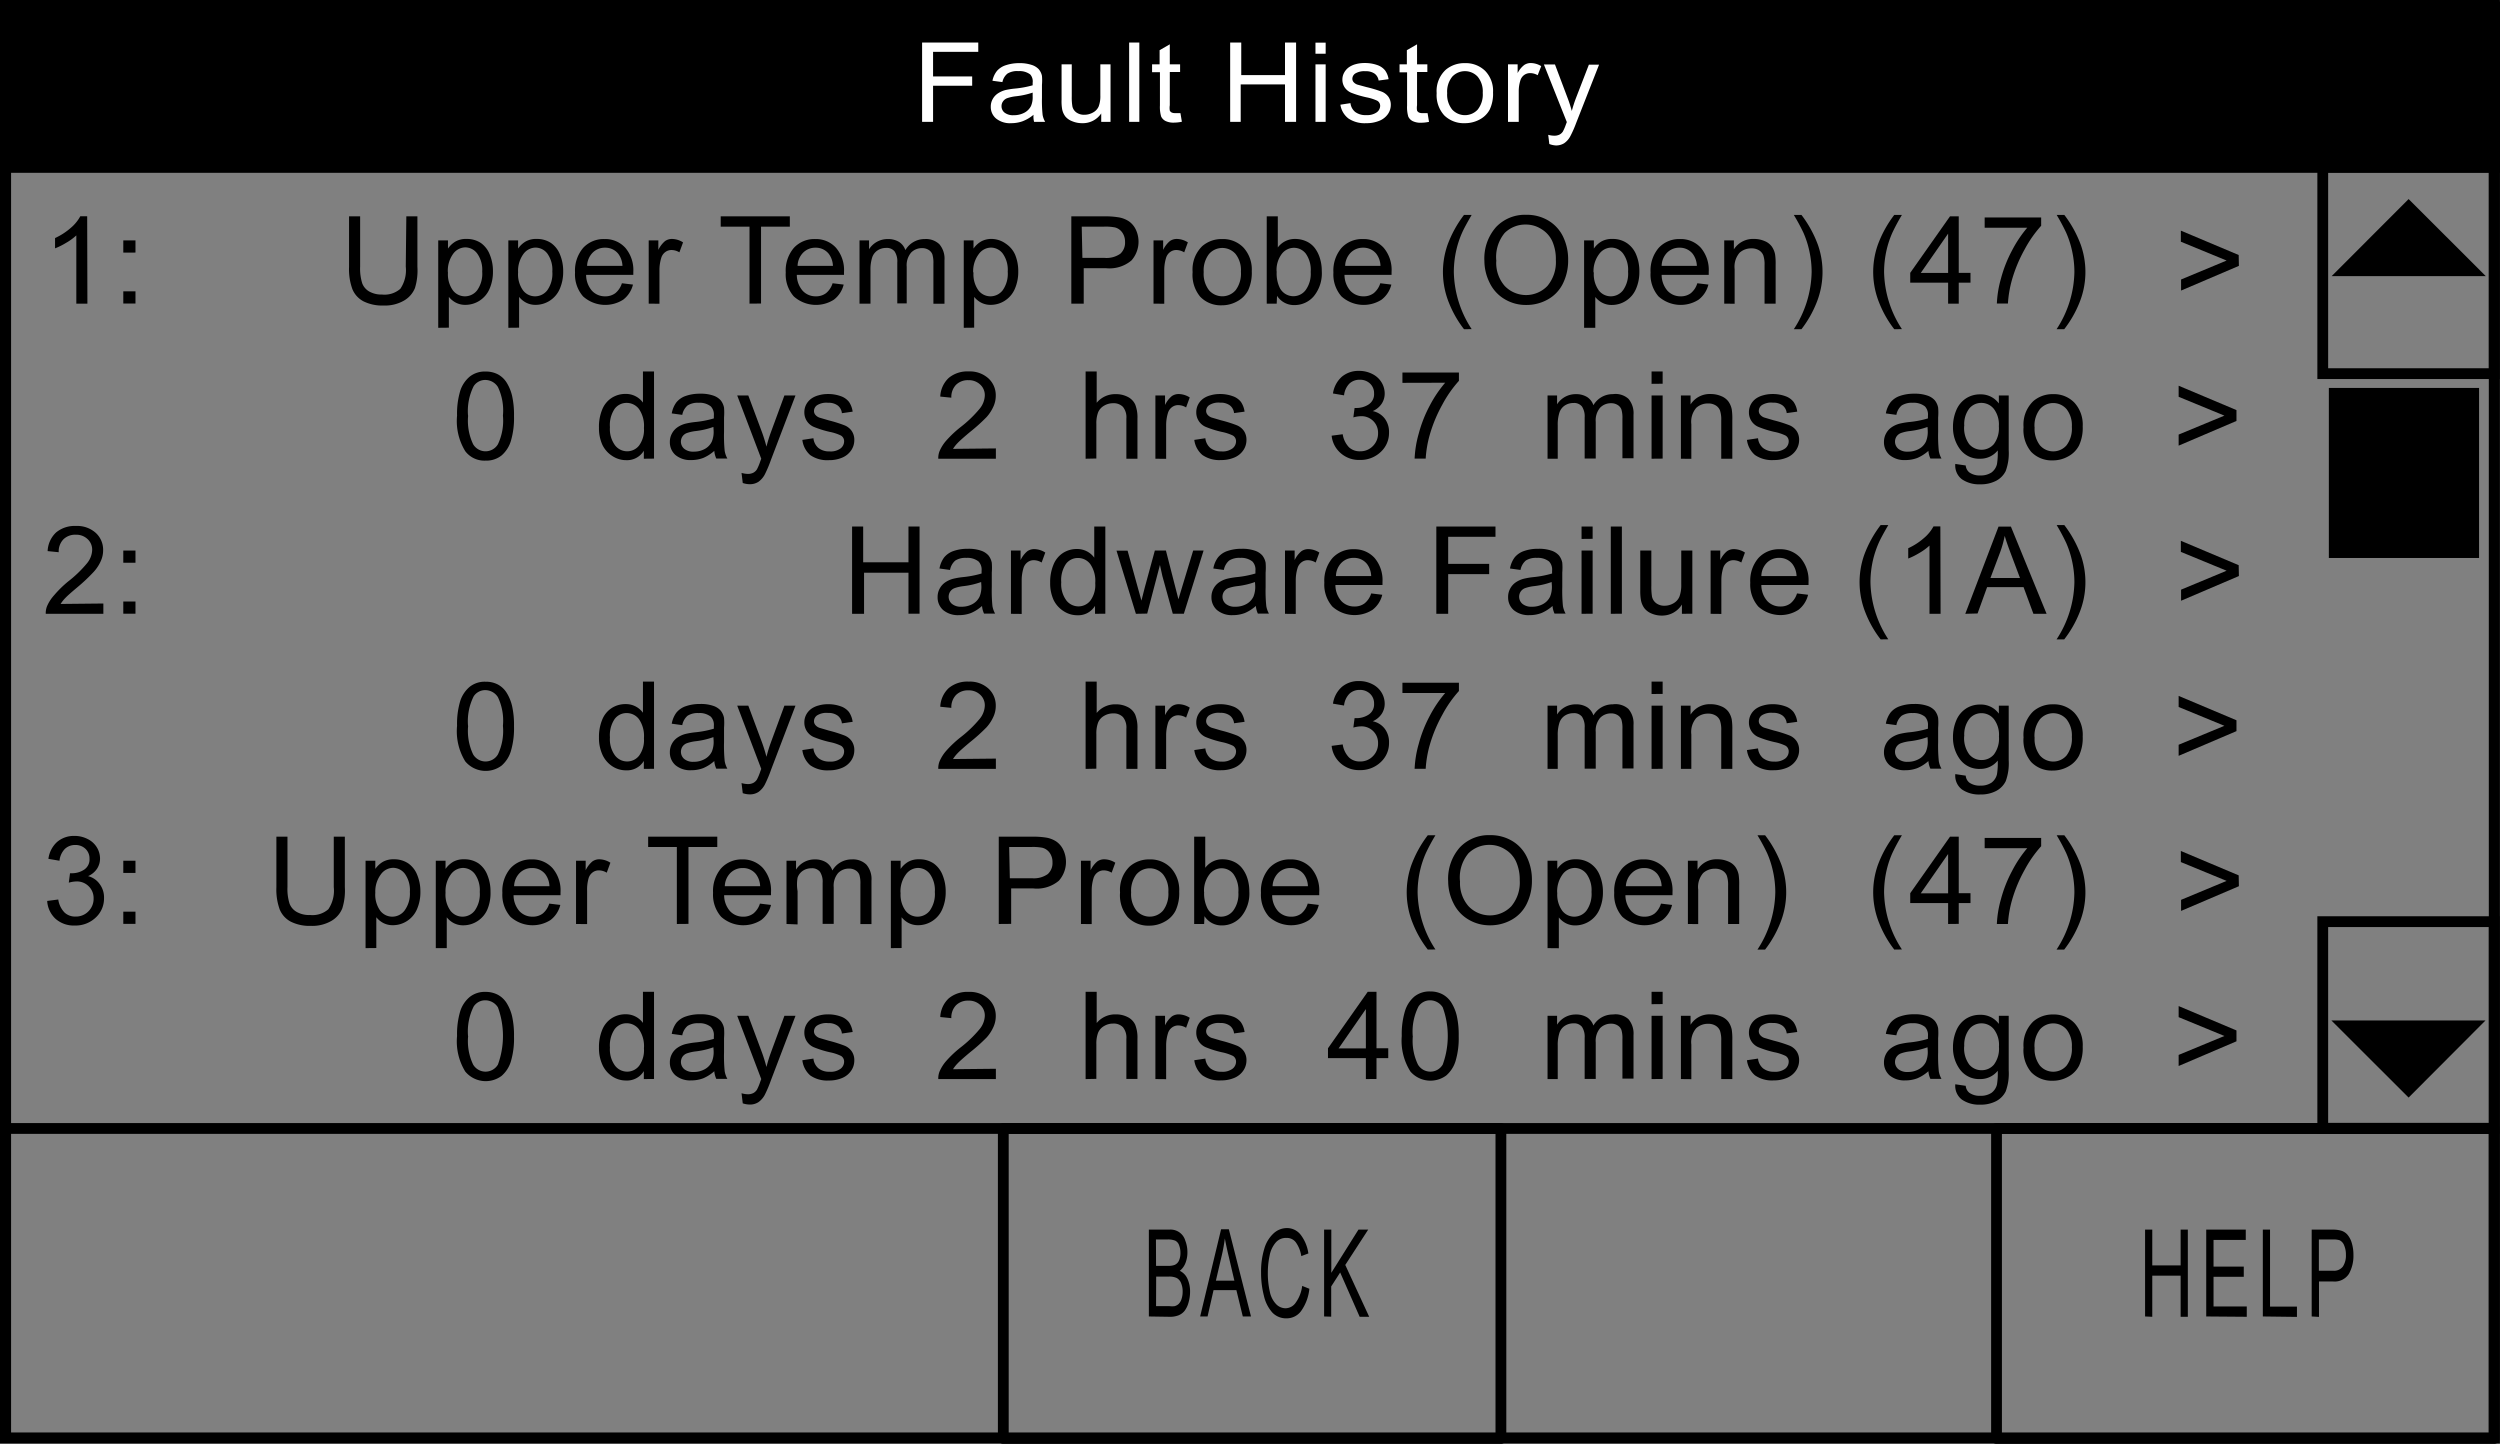 <svg id="Layer_1" data-name="Layer 1" xmlns="http://www.w3.org/2000/svg" viewBox="0 0 225.68 130.33"><rect x="0" y="0" width="225.68" height="130.33" fill="#808080" stroke="none"/><title>UIM_fault_history_menu</title><rect x="0.5" y="0.5" width="224.67" height="129.31" style="fill:none;stroke:#000"/><rect x="1.37" y="0.64" width="223.81" height="14.46" style="stroke:#000"/><rect x="0.49" y="101.87" width="224.67" height="27.94" style="fill:none"/><path d="M83.24,11V3.84h5.07v.84H84.23V6.9h3.53v.84H84.23V11Z" style="fill:#fff"/><path d="M93.3,10.36a3.46,3.46,0,0,1-1,.59,3,3,0,0,1-1,.17,2,2,0,0,1-1.38-.42,1.35,1.35,0,0,1-.48-1.07,1.36,1.36,0,0,1,.18-.7,1.46,1.46,0,0,1,.48-.51,2.3,2.3,0,0,1,.66-.29A7,7,0,0,1,91.57,8a8.79,8.79,0,0,0,1.65-.3c0-.12,0-.2,0-.23A.94.94,0,0,0,93,6.72a1.6,1.6,0,0,0-1.05-.3,1.69,1.69,0,0,0-1,.22,1.32,1.32,0,0,0-.46.77l-.9-.12A2.08,2.08,0,0,1,90,6.4a1.78,1.78,0,0,1,.82-.52A3.8,3.8,0,0,1,92,5.7a3.42,3.42,0,0,1,1.13.16,1.5,1.5,0,0,1,.64.39,1.35,1.35,0,0,1,.29.6,4.71,4.71,0,0,1,0,.81V8.83a11.92,11.92,0,0,0,.06,1.55,1.9,1.9,0,0,0,.23.62h-1A1.79,1.79,0,0,1,93.3,10.36Zm-.08-2a7.06,7.06,0,0,1-1.51.33,3.65,3.65,0,0,0-.81.18.79.79,0,0,0-.36.29.72.72,0,0,0-.13.42.73.73,0,0,0,.28.59,1.24,1.24,0,0,0,.82.23,2,2,0,0,0,.95-.22,1.4,1.4,0,0,0,.61-.61,2,2,0,0,0,.15-.88Z" style="fill:#fff"/><path d="M99.41,11v-.76a2,2,0,0,1-1.73.88,2.3,2.3,0,0,1-.9-.18,1.48,1.48,0,0,1-.62-.44,1.61,1.61,0,0,1-.28-.65A4.26,4.26,0,0,1,95.83,9V5.81h.92V8.69a4.89,4.89,0,0,0,.06.93.91.91,0,0,0,.37.54,1.18,1.18,0,0,0,.7.2,1.58,1.58,0,0,0,.78-.2,1.15,1.15,0,0,0,.52-.55,2.64,2.64,0,0,0,.15-1V5.81h.92V11Z" style="fill:#fff"/><path d="M101.93,11V3.84h.92V11Z" style="fill:#fff"/><path d="M106.56,10.21l.13.78a3.57,3.57,0,0,1-.7.08,1.64,1.64,0,0,1-.78-.15.87.87,0,0,1-.39-.4,3,3,0,0,1-.11-1v-3H104V5.81h.68V4.53l.92-.53V5.81h.93V6.5h-.93v3a1.47,1.47,0,0,0,0,.48.37.37,0,0,0,.16.17.64.64,0,0,0,.31.06Z" style="fill:#fff"/><path d="M111.05,11V3.84h1V6.78H116V3.84h1V11h-1V7.62H112V11Z" style="fill:#fff"/><path d="M118.75,4.85v-1h.92v1Zm0,6.15V5.81h.92V11Z" style="fill:#fff"/><path d="M121,9.45l.91-.14a1.19,1.19,0,0,0,.43.8,1.55,1.55,0,0,0,1,.28,1.49,1.49,0,0,0,.94-.25.73.73,0,0,0,.31-.58.53.53,0,0,0-.27-.47,4.17,4.17,0,0,0-.94-.3,9,9,0,0,1-1.41-.42,1.35,1.35,0,0,1-.59-.49,1.26,1.26,0,0,1-.2-.7,1.28,1.28,0,0,1,.17-.64,1.44,1.44,0,0,1,.45-.49,2,2,0,0,1,.59-.26,2.93,2.93,0,0,1,.8-.1,3.29,3.29,0,0,1,1.13.18,1.54,1.54,0,0,1,.71.48,1.81,1.81,0,0,1,.32.8l-.9.12a.93.93,0,0,0-.36-.62,1.35,1.35,0,0,0-.83-.22,1.57,1.57,0,0,0-.91.2.58.58,0,0,0-.27.47.47.47,0,0,0,.11.31.81.81,0,0,0,.35.23l.81.22a11.71,11.71,0,0,1,1.37.41,1.38,1.38,0,0,1,.61.46,1.25,1.25,0,0,1,.22.75,1.43,1.43,0,0,1-.27.83,1.72,1.72,0,0,1-.78.6,3,3,0,0,1-1.15.21,2.65,2.65,0,0,1-1.62-.42A1.92,1.92,0,0,1,121,9.45Z" style="fill:#fff"/><path d="M128.87,10.21,129,11a3.57,3.57,0,0,1-.7.08,1.64,1.64,0,0,1-.78-.15.87.87,0,0,1-.39-.4,3,3,0,0,1-.11-1v-3h-.68V5.81H127V4.53l.92-.53V5.81h.93V6.5h-.93v3a1.51,1.51,0,0,0,0,.48.38.38,0,0,0,.16.17.63.63,0,0,0,.31.06Z" style="fill:#fff"/><path d="M129.69,8.41a2.61,2.61,0,0,1,.84-2.13,2.61,2.61,0,0,1,1.71-.58,2.5,2.5,0,0,1,1.83.7,2.59,2.59,0,0,1,.71,1.94,3.31,3.31,0,0,1-.31,1.57,2.18,2.18,0,0,1-.92.89,2.78,2.78,0,0,1-1.32.32,2.51,2.51,0,0,1-1.85-.7A2.71,2.71,0,0,1,129.69,8.41Zm.95,0a2.14,2.14,0,0,0,.46,1.49,1.57,1.57,0,0,0,2.29,0,2.19,2.19,0,0,0,.46-1.52,2.08,2.08,0,0,0-.46-1.46,1.57,1.57,0,0,0-2.29,0A2.13,2.13,0,0,0,130.64,8.41Z" style="fill:#fff"/><path d="M136.13,11V5.81H137V6.6a2.16,2.16,0,0,1,.59-.73,1.06,1.06,0,0,1,.59-.18,1.87,1.87,0,0,1,.95.28l-.32.82a1.37,1.37,0,0,0-.68-.19.91.91,0,0,0-.54.17.94.94,0,0,0-.34.48,3.27,3.27,0,0,0-.15,1V11Z" style="fill:#fff"/><path d="M139.86,13l-.1-.83a2.14,2.14,0,0,0,.53.08,1.06,1.06,0,0,0,.49-.1.82.82,0,0,0,.3-.27,4.25,4.25,0,0,0,.28-.65l.08-.21-2.07-5.2h1l1.13,3q.22.57.39,1.2a11.41,11.41,0,0,1,.38-1.18l1.16-3h.92l-2.07,5.27a10.13,10.13,0,0,1-.52,1.18,1.77,1.77,0,0,1-.56.64,1.38,1.38,0,0,1-.76.2A1.92,1.92,0,0,1,139.86,13Z" style="fill:#fff"/><rect x="0.53" y="101.87" width="44.92" height="27.98" style="fill:none"/><rect x="45.65" y="101.87" width="44.92" height="27.98" style="fill:none"/><rect x="90.57" y="101.87" width="44.92" height="27.98" style="fill:none;stroke:#000;stroke-linecap:round;stroke-linejoin:round;stroke-width:0.975px"/><rect x="180.23" y="101.87" width="44.92" height="27.98" style="fill:none;stroke:#000;stroke-linecap:round;stroke-linejoin:round;stroke-width:0.975px"/><rect x="135.36" y="101.87" width="44.92" height="27.98" style="fill:none"/><rect x="2.78" y="17.42" width="204.89" height="13.39" style="fill:none"/><line x1="0.53" y1="101.87" x2="225.04" y2="101.87" style="fill:none;stroke:#000;stroke-linecap:round;stroke-linejoin:round;stroke-width:0.975px"/><path d="M193.64,118.84V111h.65v3.23h2.56V111h.65v7.87h-.65v-3.71h-2.56v3.71Z"/><path d="M199.16,118.84V111h3.57v.93h-2.91v2.41h2.73v.92h-2.73v2.68h3v.93Z"/><path d="M204.27,118.84V111h.65v6.95h2.43v.93Z"/><path d="M208.68,118.84V111h1.86a2.86,2.86,0,0,1,.75.08,1.22,1.22,0,0,1,.61.37,2,2,0,0,1,.4.76,3.66,3.66,0,0,1,.15,1.07,3.36,3.36,0,0,1-.4,1.7,1.53,1.53,0,0,1-1.45.7h-1.26v3.2Zm.65-4.13h1.27a1,1,0,0,0,.9-.38,1.81,1.81,0,0,0,.27-1.06,2.07,2.07,0,0,0-.16-.85.84.84,0,0,0-.41-.46,1.8,1.8,0,0,0-.61-.07h-1.26Z"/><rect x="209.68" y="83.2" width="15.48" height="18.65" style="fill:none;stroke:#000;stroke-width:0.975px"/><polygon points="210.46 92.12 217.43 99.08 224.37 92.12 210.46 92.12"/><rect x="209.68" y="15.08" width="15.48" height="18.65" style="fill:none;stroke:#000;stroke-width:0.975px"/><rect x="210.23" y="35.02" width="13.56" height="15.35"/><polygon points="224.4 24.93 217.43 17.97 210.48 24.93 224.4 24.93"/><path d="M103.71,118.84V111h1.85a1.38,1.38,0,0,1,1.44,1,2.84,2.84,0,0,1,.19,1,2.61,2.61,0,0,1-.17,1,1.66,1.66,0,0,1-.52.72,1.43,1.43,0,0,1,.69.71,2.74,2.74,0,0,1,.24,1.19,3.48,3.48,0,0,1-.15,1,2.12,2.12,0,0,1-.36.73,1.35,1.35,0,0,1-.54.39,2.11,2.11,0,0,1-.79.13Zm.65-4.57h1.07a1.52,1.52,0,0,0,.62-.09.77.77,0,0,0,.38-.39,1.64,1.64,0,0,0,.13-.69,1.86,1.86,0,0,0-.12-.69.73.73,0,0,0-.34-.41,1.82,1.82,0,0,0-.75-.11h-1Zm0,3.64h1.23a1.81,1.81,0,0,0,.44,0,.85.85,0,0,0,.38-.21,1.1,1.1,0,0,0,.25-.44,2.06,2.06,0,0,0,.1-.66,1.9,1.9,0,0,0-.14-.77.89.89,0,0,0-.39-.46,1.58,1.58,0,0,0-.72-.13h-1.14Z"/><path d="M108.34,118.84l1.89-7.87h.7l2,7.87h-.74l-.58-2.38h-2.06l-.54,2.38Zm1.42-3.23h1.67l-.51-2.18c-.16-.66-.27-1.21-.35-1.63a14.87,14.87,0,0,1-.27,1.5Z"/><path d="M117.55,116.08l.65.26a4.21,4.21,0,0,1-.74,2,1.61,1.61,0,0,1-1.3.67,1.72,1.72,0,0,1-1.3-.52,3.37,3.37,0,0,1-.76-1.5,8.2,8.2,0,0,1-.26-2.11,7,7,0,0,1,.29-2.15,3,3,0,0,1,.84-1.39,1.78,1.78,0,0,1,1.2-.48,1.56,1.56,0,0,1,1.24.6,3.59,3.59,0,0,1,.7,1.69l-.64.24a2.84,2.84,0,0,0-.5-1.25,1,1,0,0,0-.82-.39,1.22,1.22,0,0,0-1,.43,2.54,2.54,0,0,0-.54,1.17,7.29,7.29,0,0,0-.16,1.51,7.44,7.44,0,0,0,.18,1.75,2.26,2.26,0,0,0,.57,1.12,1.19,1.19,0,0,0,.84.37,1.13,1.13,0,0,0,.93-.51A3.22,3.22,0,0,0,117.55,116.08Z"/><path d="M119.53,118.84V111h.65v3.9l2.45-3.9h.88l-2.07,3.19,2.16,4.68h-.86l-1.76-4-.81,1.26v2.73Z"/><path d="M7.89,27.41h-1V21.25a5,5,0,0,1-.92.67,6.47,6.47,0,0,1-1,.5v-.93a5.84,5.84,0,0,0,1.42-.92,3.63,3.63,0,0,0,.86-1.05h.62Z"/><path d="M11.13,22.8V21.7h1.1v1.1Zm0,4.6v-1.1h1.1v1.1Z"/><path d="M36.68,19.53h1v4.55A5.38,5.38,0,0,1,37.46,26a2.3,2.3,0,0,1-1,1.14,3.43,3.43,0,0,1-1.84.44,3.78,3.78,0,0,1-1.81-.38,2.18,2.18,0,0,1-1-1.1,5.26,5.26,0,0,1-.3-2V19.53h1v4.54a4.42,4.42,0,0,0,.19,1.51,1.44,1.44,0,0,0,.66.75,2.27,2.27,0,0,0,1.14.26,2.17,2.17,0,0,0,1.64-.52,3,3,0,0,0,.49-2Z"/><path d="M39.56,29.59V21.7h.88v.74a2.16,2.16,0,0,1,.7-.65,1.93,1.93,0,0,1,1-.22,2.26,2.26,0,0,1,1.29.38A2.31,2.31,0,0,1,44.22,23a3.87,3.87,0,0,1,.28,1.5,3.82,3.82,0,0,1-.31,1.58,2.38,2.38,0,0,1-.91,1.07,2.35,2.35,0,0,1-1.26.37,1.82,1.82,0,0,1-.87-.2,2,2,0,0,1-.63-.52v2.78Zm.88-5a2.48,2.48,0,0,0,.45,1.63,1.37,1.37,0,0,0,1.08.53,1.4,1.4,0,0,0,1.1-.54,2.58,2.58,0,0,0,.46-1.69,2.52,2.52,0,0,0-.45-1.63A1.35,1.35,0,0,0,42,22.33a1.39,1.39,0,0,0-1.09.58A2.58,2.58,0,0,0,40.43,24.59Z"/><path d="M45.89,29.59V21.7h.88v.74a2.16,2.16,0,0,1,.7-.65,1.93,1.93,0,0,1,1-.22,2.26,2.26,0,0,1,1.29.38A2.31,2.31,0,0,1,50.56,23a3.87,3.87,0,0,1,.28,1.5,3.82,3.82,0,0,1-.31,1.58,2.38,2.38,0,0,1-.91,1.07,2.35,2.35,0,0,1-1.26.37,1.82,1.82,0,0,1-.87-.2,2,2,0,0,1-.63-.52v2.78Zm.88-5a2.48,2.48,0,0,0,.45,1.63,1.37,1.37,0,0,0,1.08.53,1.4,1.4,0,0,0,1.1-.54,2.58,2.58,0,0,0,.46-1.69,2.52,2.52,0,0,0-.45-1.63,1.35,1.35,0,0,0-1.07-.54,1.39,1.39,0,0,0-1.09.58A2.58,2.58,0,0,0,46.77,24.59Z"/><path d="M56.14,25.57l1,.12a2.44,2.44,0,0,1-.88,1.36,3,3,0,0,1-3.62-.29,3,3,0,0,1-.73-2.16,3.15,3.15,0,0,1,.74-2.23,2.51,2.51,0,0,1,1.92-.79,2.44,2.44,0,0,1,1.87.78,3.09,3.09,0,0,1,.73,2.19c0,.06,0,.14,0,.26H52.91a2.19,2.19,0,0,0,.53,1.44,1.58,1.58,0,0,0,1.19.5,1.48,1.48,0,0,0,.91-.28A1.86,1.86,0,0,0,56.14,25.57ZM53,24h3.19a1.93,1.93,0,0,0-.37-1.08,1.48,1.48,0,0,0-1.2-.56,1.53,1.53,0,0,0-1.12.45A1.76,1.76,0,0,0,53,24Z"/><path d="M58.56,27.41V21.7h.87v.86a2.37,2.37,0,0,1,.61-.8,1.08,1.08,0,0,1,.62-.19,1.89,1.89,0,0,1,1,.31l-.33.9a1.38,1.38,0,0,0-.71-.21.92.92,0,0,0-.57.19,1,1,0,0,0-.36.53,3.77,3.77,0,0,0-.16,1.13v3Z"/><path d="M67.66,27.41V20.46H65.06v-.93H71.3v.93H68.7v6.94Z"/><path d="M75.16,25.57l1,.12a2.44,2.44,0,0,1-.88,1.36,3,3,0,0,1-3.62-.29,3,3,0,0,1-.73-2.16,3.15,3.15,0,0,1,.74-2.23,2.51,2.51,0,0,1,1.92-.79,2.44,2.44,0,0,1,1.87.78,3.09,3.09,0,0,1,.73,2.19c0,.06,0,.14,0,.26H71.93a2.19,2.19,0,0,0,.53,1.44,1.58,1.58,0,0,0,1.19.5,1.48,1.48,0,0,0,.91-.28A1.86,1.86,0,0,0,75.16,25.57ZM72,24h3.19a1.93,1.93,0,0,0-.37-1.08,1.48,1.48,0,0,0-1.2-.56,1.53,1.53,0,0,0-1.12.45A1.76,1.76,0,0,0,72,24Z"/><path d="M77.59,27.41V21.7h.86v.8a2,2,0,0,1,.71-.67,2,2,0,0,1,1-.25,1.88,1.88,0,0,1,1,.26,1.41,1.41,0,0,1,.57.74,2,2,0,0,1,1.76-1,1.74,1.74,0,0,1,1.31.47,2,2,0,0,1,.46,1.45v3.92h-1V23.81a2.64,2.64,0,0,0-.09-.84.81.81,0,0,0-.34-.41,1.06,1.06,0,0,0-.58-.16,1.35,1.35,0,0,0-1,.4,1.76,1.76,0,0,0-.4,1.28v3.31H81V23.7a1.63,1.63,0,0,0-.24-1,.9.9,0,0,0-.77-.32,1.41,1.41,0,0,0-.75.21,1.22,1.22,0,0,0-.5.63,3.53,3.53,0,0,0-.16,1.19v3Z"/><path d="M87,29.59V21.7h.88v.74a2.16,2.16,0,0,1,.7-.65,1.93,1.93,0,0,1,1-.22A2.26,2.26,0,0,1,90.8,22,2.31,2.31,0,0,1,91.64,23a3.87,3.87,0,0,1,.28,1.5,3.82,3.82,0,0,1-.31,1.58,2.38,2.38,0,0,1-.91,1.07,2.35,2.35,0,0,1-1.26.37,1.82,1.82,0,0,1-.87-.2,2,2,0,0,1-.63-.52v2.78Zm.88-5a2.48,2.48,0,0,0,.45,1.63,1.37,1.37,0,0,0,1.08.53,1.4,1.4,0,0,0,1.1-.54,2.58,2.58,0,0,0,.46-1.69,2.52,2.52,0,0,0-.45-1.63,1.35,1.35,0,0,0-1.07-.54,1.39,1.39,0,0,0-1.09.58A2.58,2.58,0,0,0,87.85,24.59Z"/><path d="M96.71,27.41V19.53h3a7.15,7.15,0,0,1,1.2.08,2.37,2.37,0,0,1,1,.37,1.93,1.93,0,0,1,.63.76,2.56,2.56,0,0,1-.4,2.77,3.07,3.07,0,0,1-2.31.7h-2v3.2Zm1-4.13h2a2.16,2.16,0,0,0,1.43-.38,1.34,1.34,0,0,0,.42-1.06,1.43,1.43,0,0,0-.25-.85,1.17,1.17,0,0,0-.66-.46,4.46,4.46,0,0,0-1-.07h-2Z"/><path d="M104.13,27.41V21.7H105v.86a2.37,2.37,0,0,1,.61-.8,1.08,1.08,0,0,1,.62-.19,1.89,1.89,0,0,1,1,.31l-.33.9a1.38,1.38,0,0,0-.71-.21.92.92,0,0,0-.57.19,1,1,0,0,0-.36.53,3.77,3.77,0,0,0-.16,1.13v3Z"/><path d="M107.66,24.56a2.94,2.94,0,0,1,.88-2.35,2.66,2.66,0,0,1,1.79-.63,2.56,2.56,0,0,1,1.92.77,2.93,2.93,0,0,1,.75,2.13,3.77,3.77,0,0,1-.33,1.73,2.34,2.34,0,0,1-1,1,2.8,2.8,0,0,1-1.38.35,2.56,2.56,0,0,1-1.94-.77A3.07,3.07,0,0,1,107.66,24.56Zm1,0a2.43,2.43,0,0,0,.48,1.64,1.59,1.59,0,0,0,2.4,0,2.49,2.49,0,0,0,.48-1.67,2.36,2.36,0,0,0-.48-1.6,1.59,1.59,0,0,0-2.4,0A2.42,2.42,0,0,0,108.66,24.56Z"/><path d="M115.25,27.41h-.9V19.53h1v2.81a1.91,1.91,0,0,1,1.56-.77,2.4,2.4,0,0,1,1,.21,2,2,0,0,1,.77.6,2.87,2.87,0,0,1,.47.93,3.8,3.8,0,0,1,.17,1.16,3.26,3.26,0,0,1-.72,2.27,2.27,2.27,0,0,1-1.74.8,1.81,1.81,0,0,1-1.58-.84Zm0-2.9a3,3,0,0,0,.28,1.48,1.38,1.38,0,0,0,2.33.2,2.5,2.5,0,0,0,.46-1.64,2.55,2.55,0,0,0-.44-1.65,1.35,1.35,0,0,0-1.07-.53,1.39,1.39,0,0,0-1.1.55A2.41,2.41,0,0,0,115.24,24.51Z"/><path d="M124.6,25.57l1,.12a2.44,2.44,0,0,1-.88,1.36,3,3,0,0,1-3.62-.29,3,3,0,0,1-.73-2.16,3.15,3.15,0,0,1,.74-2.23,2.51,2.51,0,0,1,1.92-.79,2.44,2.44,0,0,1,1.87.78,3.09,3.09,0,0,1,.72,2.19c0,.06,0,.14,0,.26h-4.25a2.19,2.19,0,0,0,.53,1.44,1.58,1.58,0,0,0,1.19.5,1.48,1.48,0,0,0,.91-.28A1.85,1.85,0,0,0,124.6,25.57ZM121.43,24h3.19a1.93,1.93,0,0,0-.37-1.08,1.48,1.48,0,0,0-1.2-.56,1.54,1.54,0,0,0-1.12.45A1.76,1.76,0,0,0,121.43,24Z"/><path d="M132.16,29.72a9.69,9.69,0,0,1-1.35-2.36,7.42,7.42,0,0,1-.14-5.25,10.31,10.31,0,0,1,1.49-2.71h.69q-.65,1.12-.86,1.6a8.66,8.66,0,0,0-.52,1.55,9,9,0,0,0-.23,2,9.7,9.7,0,0,0,1.61,5.16Z"/><path d="M134,23.57a4.28,4.28,0,0,1,1.05-3.07,3.58,3.58,0,0,1,2.72-1.11,3.77,3.77,0,0,1,2,.52,3.41,3.41,0,0,1,1.33,1.45,4.71,4.71,0,0,1,.46,2.11,4.64,4.64,0,0,1-.48,2.14,3.3,3.3,0,0,1-1.37,1.43,3.91,3.91,0,0,1-1.91.49,3.72,3.72,0,0,1-2-.54,3.45,3.45,0,0,1-1.33-1.47A4.44,4.44,0,0,1,134,23.57Zm1.07,0a3.16,3.16,0,0,0,.76,2.24,2.67,2.67,0,0,0,3.86,0,3.35,3.35,0,0,0,.76-2.35,4,4,0,0,0-.32-1.68,2.5,2.5,0,0,0-1-1.11,2.58,2.58,0,0,0-1.4-.4,2.66,2.66,0,0,0-1.9.76A3.4,3.4,0,0,0,135.08,23.59Z"/><path d="M143,29.59V21.7h.88v.74a2.15,2.15,0,0,1,.7-.65,1.93,1.93,0,0,1,1-.22,2.26,2.26,0,0,1,1.29.38,2.31,2.31,0,0,1,.84,1.06,3.86,3.86,0,0,1,.28,1.5,3.82,3.82,0,0,1-.31,1.58,2.38,2.38,0,0,1-.91,1.07,2.35,2.35,0,0,1-1.26.37,1.82,1.82,0,0,1-.87-.2,2,2,0,0,1-.63-.52v2.78Zm.88-5a2.48,2.48,0,0,0,.45,1.63,1.37,1.37,0,0,0,1.08.53,1.4,1.4,0,0,0,1.1-.54,2.59,2.59,0,0,0,.46-1.69,2.52,2.52,0,0,0-.45-1.63,1.35,1.35,0,0,0-1.07-.54,1.39,1.39,0,0,0-1.09.58A2.58,2.58,0,0,0,143.85,24.59Z"/><path d="M153.22,25.57l1,.12a2.43,2.43,0,0,1-.88,1.36,3,3,0,0,1-3.62-.29A3,3,0,0,1,149,24.6a3.15,3.15,0,0,1,.74-2.23,2.51,2.51,0,0,1,1.92-.79,2.44,2.44,0,0,1,1.87.78,3.1,3.1,0,0,1,.72,2.19q0,.09,0,.26H150a2.19,2.19,0,0,0,.53,1.44,1.58,1.58,0,0,0,1.19.5,1.48,1.48,0,0,0,.91-.28A1.85,1.85,0,0,0,153.22,25.57ZM150,24h3.18a1.93,1.93,0,0,0-.37-1.08,1.48,1.48,0,0,0-1.2-.56,1.53,1.53,0,0,0-1.12.45A1.76,1.76,0,0,0,150,24Z"/><path d="M155.65,27.41V21.7h.87v.81a2.05,2.05,0,0,1,1.82-.94,2.37,2.37,0,0,1,.95.19,1.48,1.48,0,0,1,.65.49,1.87,1.87,0,0,1,.3.71,5.5,5.5,0,0,1,.05.94v3.51h-1V23.94a2.58,2.58,0,0,0-.11-.88.92.92,0,0,0-.4-.47,1.27,1.27,0,0,0-.67-.17,1.57,1.57,0,0,0-1.07.39,1.93,1.93,0,0,0-.45,1.49v3.12Z"/><path d="M162.62,29.72h-.69a9.69,9.69,0,0,0,1.61-5.16,8.8,8.8,0,0,0-.23-2,8.35,8.35,0,0,0-.51-1.55,18,18,0,0,0-.87-1.61h.69a10.28,10.28,0,0,1,1.49,2.71,7.41,7.41,0,0,1-.14,5.25A9.88,9.88,0,0,1,162.62,29.72Z"/><path d="M171,29.72a9.69,9.69,0,0,1-1.35-2.36,7.42,7.42,0,0,1-.14-5.25A10.28,10.28,0,0,1,171,19.4h.69a18.12,18.12,0,0,0-.86,1.6,8.66,8.66,0,0,0-.52,1.55,9,9,0,0,0-.23,2,9.69,9.69,0,0,0,1.61,5.16Z"/><path d="M175.86,27.41V25.52h-3.42v-.89l3.59-5.1h.79v5.1h1.06v.89h-1.06v1.89Zm0-2.77V21.09l-2.47,3.55Z"/><path d="M179.16,20.56v-.93h5.1v.75a10.76,10.76,0,0,0-1.49,2.13,12.9,12.9,0,0,0-1.14,2.73,10.14,10.14,0,0,0-.37,2.16h-1a9.72,9.72,0,0,1,.37-2.25,11.8,11.8,0,0,1,1-2.54A10.92,10.92,0,0,1,183,20.56Z"/><path d="M186.34,29.72h-.69a9.7,9.7,0,0,0,1.61-5.16,8.86,8.86,0,0,0-.23-2,8.5,8.5,0,0,0-.51-1.55,18.19,18.19,0,0,0-.86-1.61h.69a10.31,10.31,0,0,1,1.49,2.71,7.39,7.39,0,0,1-.14,5.25A9.84,9.84,0,0,1,186.34,29.72Z"/><path d="M202.11,24l-5.22,2.23v-1L201,23.52l-4.13-1.7v-1l5.22,2.2Z"/><path d="M41.26,37.52a7.19,7.19,0,0,1,.29-2.25A2.8,2.8,0,0,1,42.4,34a2.18,2.18,0,0,1,1.43-.46,2.33,2.33,0,0,1,1.11.25,2.12,2.12,0,0,1,.79.74,4,4,0,0,1,.49,1.17,7.78,7.78,0,0,1,.18,1.86,7.22,7.22,0,0,1-.28,2.24,2.8,2.8,0,0,1-.85,1.32,2.18,2.18,0,0,1-1.43.46A2.16,2.16,0,0,1,42,40.73,5.19,5.19,0,0,1,41.26,37.52Zm1,0a4.93,4.93,0,0,0,.45,2.58,1.3,1.3,0,0,0,2.24,0,4.94,4.94,0,0,0,.45-2.58,4.93,4.93,0,0,0-.45-2.58,1.35,1.35,0,0,0-1.13-.64,1.24,1.24,0,0,0-1.06.56A5,5,0,0,0,42.25,37.52Z"/><path d="M58.12,41.41v-.72a1.77,1.77,0,0,1-1.6.85,2.24,2.24,0,0,1-1.25-.38,2.47,2.47,0,0,1-.89-1,3.62,3.62,0,0,1-.31-1.55A4.05,4.05,0,0,1,54.35,37a2.25,2.25,0,0,1,.85-1.07,2.28,2.28,0,0,1,1.27-.37,1.9,1.9,0,0,1,1.57.78V33.53h1v7.87Zm-3.06-2.85a2.48,2.48,0,0,0,.46,1.64,1.39,1.39,0,0,0,1.09.54,1.37,1.37,0,0,0,1.08-.52,2.39,2.39,0,0,0,.44-1.58,2.68,2.68,0,0,0-.45-1.72,1.39,1.39,0,0,0-1.11-.55,1.34,1.34,0,0,0-1.08.53A2.6,2.6,0,0,0,55.06,38.56Z"/><path d="M64.48,40.7a3.6,3.6,0,0,1-1,.64,3,3,0,0,1-1.07.19,2.08,2.08,0,0,1-1.44-.46,1.52,1.52,0,0,1-.5-1.17,1.56,1.56,0,0,1,.19-.77,1.58,1.58,0,0,1,.5-.56,2.35,2.35,0,0,1,.7-.32,6.85,6.85,0,0,1,.86-.15,8.84,8.84,0,0,0,1.72-.33c0-.13,0-.22,0-.25a1.07,1.07,0,0,0-.27-.83,1.62,1.62,0,0,0-1.1-.33,1.71,1.71,0,0,0-1,.24,1.46,1.46,0,0,0-.48.85l-.95-.13a2.34,2.34,0,0,1,.42-1,1.86,1.86,0,0,1,.85-.58,3.82,3.82,0,0,1,1.29-.2,3.42,3.42,0,0,1,1.19.17,1.56,1.56,0,0,1,.67.43,1.52,1.52,0,0,1,.3.66,5.44,5.44,0,0,1,0,.89V39a13.6,13.6,0,0,0,.06,1.71,2.15,2.15,0,0,0,.24.68h-1A2.06,2.06,0,0,1,64.48,40.7Zm-.08-2.16a7.1,7.1,0,0,1-1.58.37,3.63,3.63,0,0,0-.84.19.84.84,0,0,0-.38.31.85.85,0,0,0,.16,1.1,1.26,1.26,0,0,0,.86.26,2,2,0,0,0,1-.24,1.5,1.5,0,0,0,.64-.67,2.33,2.33,0,0,0,.16-1Z"/><path d="M67.05,43.6l-.11-.91a2.16,2.16,0,0,0,.55.09,1.06,1.06,0,0,0,.52-.11.88.88,0,0,0,.32-.3,4.73,4.73,0,0,0,.3-.72l.09-.24L66.55,35.7h1L68.78,39q.23.63.41,1.32a13,13,0,0,1,.4-1.3l1.22-3.32h1L69.6,41.5a11.43,11.43,0,0,1-.54,1.29,1.9,1.9,0,0,1-.59.7,1.39,1.39,0,0,1-.79.22A1.94,1.94,0,0,1,67.05,43.6Z"/><path d="M72.43,39.71l1-.15a1.33,1.33,0,0,0,.45.88,1.56,1.56,0,0,0,1,.31,1.51,1.51,0,0,0,1-.27.81.81,0,0,0,.32-.64.59.59,0,0,0-.28-.52,4.18,4.18,0,0,0-1-.33,9,9,0,0,1-1.47-.46,1.41,1.41,0,0,1-.84-1.31,1.47,1.47,0,0,1,.17-.71,1.57,1.57,0,0,1,.48-.54,2,2,0,0,1,.62-.28,2.93,2.93,0,0,1,.83-.12,3.3,3.3,0,0,1,1.18.19,1.6,1.6,0,0,1,.75.52,2.05,2.05,0,0,1,.33.88L76,37.3a1,1,0,0,0-.37-.69,1.36,1.36,0,0,0-.87-.25,1.58,1.58,0,0,0-1,.22.64.64,0,0,0-.28.52.53.53,0,0,0,.12.34.85.85,0,0,0,.37.26l.85.25a11.89,11.89,0,0,1,1.43.45,1.45,1.45,0,0,1,.64.51,1.42,1.42,0,0,1,.23.83,1.62,1.62,0,0,1-.28.91,1.83,1.83,0,0,1-.81.66,3,3,0,0,1-1.2.23,2.68,2.68,0,0,1-1.69-.46A2.15,2.15,0,0,1,72.43,39.71Z"/><path d="M89.9,40.48v.93h-5.2a1.7,1.7,0,0,1,.11-.67,3.55,3.55,0,0,1,.64-1,10,10,0,0,1,1.27-1.19,10.7,10.7,0,0,0,1.73-1.67,2,2,0,0,0,.45-1.16,1.29,1.29,0,0,0-.41-1,1.48,1.48,0,0,0-1.07-.4,1.51,1.51,0,0,0-1.12.42,1.58,1.58,0,0,0-.42,1.16l-1-.1a2.44,2.44,0,0,1,.77-1.69,2.62,2.62,0,0,1,1.79-.58,2.5,2.5,0,0,1,1.79.63,2.06,2.06,0,0,1,.66,1.56,2.36,2.36,0,0,1-.19.93,3.6,3.6,0,0,1-.64,1A15.63,15.63,0,0,1,87.56,39q-.87.73-1.12,1a3.2,3.2,0,0,0-.41.52Z"/><path d="M98,41.41V33.53h1v2.83a2.16,2.16,0,0,1,1.71-.78,2.3,2.3,0,0,1,1.1.25,1.47,1.47,0,0,1,.67.69,3.19,3.19,0,0,1,.2,1.28v3.61h-1V37.79a1.49,1.49,0,0,0-.31-1.06,1.17,1.17,0,0,0-.89-.33,1.57,1.57,0,0,0-.81.22,1.26,1.26,0,0,0-.54.6,2.78,2.78,0,0,0-.16,1.05v3.12Z"/><path d="M104.3,41.41V35.7h.87v.86a2.37,2.37,0,0,1,.61-.8,1.08,1.08,0,0,1,.62-.19,1.89,1.89,0,0,1,1,.31l-.33.9a1.38,1.38,0,0,0-.71-.21.92.92,0,0,0-.57.19,1,1,0,0,0-.36.53,3.77,3.77,0,0,0-.16,1.13v3Z"/><path d="M107.81,39.71l1-.15a1.33,1.33,0,0,0,.45.88,1.56,1.56,0,0,0,1,.31,1.51,1.51,0,0,0,1-.27.81.81,0,0,0,.32-.64.59.59,0,0,0-.28-.52,4.18,4.18,0,0,0-1-.33,9,9,0,0,1-1.47-.46,1.41,1.41,0,0,1-.84-1.31,1.47,1.47,0,0,1,.17-.71,1.57,1.57,0,0,1,.48-.54,2,2,0,0,1,.62-.28,2.93,2.93,0,0,1,.83-.12,3.3,3.3,0,0,1,1.18.19,1.6,1.6,0,0,1,.75.52,2.05,2.05,0,0,1,.33.88l-.95.13a1,1,0,0,0-.37-.69,1.36,1.36,0,0,0-.87-.25,1.58,1.58,0,0,0-1,.22.64.64,0,0,0-.28.52.53.53,0,0,0,.12.34.85.85,0,0,0,.37.26l.85.25a11.89,11.89,0,0,1,1.43.45,1.45,1.45,0,0,1,.64.51,1.42,1.42,0,0,1,.23.83,1.62,1.62,0,0,1-.28.91,1.83,1.83,0,0,1-.81.66,3,3,0,0,1-1.2.23,2.68,2.68,0,0,1-1.69-.46A2.15,2.15,0,0,1,107.81,39.71Z"/><path d="M120.21,39.33l1-.13a2.14,2.14,0,0,0,.57,1.18,1.4,1.4,0,0,0,1,.36,1.56,1.56,0,0,0,1.15-.47,1.59,1.59,0,0,0,.47-1.17,1.48,1.48,0,0,0-.44-1.1,1.5,1.5,0,0,0-1.11-.43,2.77,2.77,0,0,0-.68.11l.11-.85h.16a2,2,0,0,0,1.11-.32,1.1,1.1,0,0,0,.49-1,1.17,1.17,0,0,0-.36-.88,1.28,1.28,0,0,0-.93-.35,1.32,1.32,0,0,0-.94.35,1.78,1.78,0,0,0-.48,1.06l-1-.17a2.49,2.49,0,0,1,.8-1.51,2.33,2.33,0,0,1,1.56-.53,2.58,2.58,0,0,1,1.19.28,2,2,0,0,1,.83.75,1.94,1.94,0,0,1,.29,1,1.66,1.66,0,0,1-.27.93,1.87,1.87,0,0,1-.81.67,1.82,1.82,0,0,1,1.08.67,2,2,0,0,1,.39,1.27,2.32,2.32,0,0,1-.75,1.75,2.64,2.64,0,0,1-1.9.72,2.48,2.48,0,0,1-1.72-.62A2.39,2.39,0,0,1,120.21,39.33Z"/><path d="M126.6,34.56v-.93h5.1v.75a10.72,10.72,0,0,0-1.49,2.13,13,13,0,0,0-1.14,2.73,10.08,10.08,0,0,0-.37,2.16h-1a9.67,9.67,0,0,1,.37-2.25,11.75,11.75,0,0,1,1-2.54,10.83,10.83,0,0,1,1.39-2.06Z"/><path d="M139.7,41.41V35.7h.86v.8a2,2,0,0,1,.71-.67,2,2,0,0,1,1-.25,1.88,1.88,0,0,1,1,.26,1.41,1.41,0,0,1,.57.74,2,2,0,0,1,1.76-1A1.74,1.74,0,0,1,147,36a2,2,0,0,1,.46,1.45v3.92h-1V37.81a2.62,2.62,0,0,0-.09-.84.81.81,0,0,0-.34-.41,1.06,1.06,0,0,0-.58-.16,1.35,1.35,0,0,0-1,.4,1.76,1.76,0,0,0-.4,1.28v3.31h-1V37.7a1.63,1.63,0,0,0-.24-1,.9.9,0,0,0-.77-.32,1.41,1.41,0,0,0-.76.21,1.22,1.22,0,0,0-.5.63,3.55,3.55,0,0,0-.16,1.19v3Z"/><path d="M149.09,34.65V33.53h1v1.11Zm0,6.76V35.7h1v5.7Z"/><path d="M151.74,41.41V35.7h.87v.81a2.05,2.05,0,0,1,1.82-.94,2.38,2.38,0,0,1,.95.19,1.48,1.48,0,0,1,.65.49,1.85,1.85,0,0,1,.3.71,5.47,5.47,0,0,1,.05.94v3.51h-1V37.94a2.6,2.6,0,0,0-.11-.88.93.93,0,0,0-.4-.47,1.27,1.27,0,0,0-.67-.17,1.57,1.57,0,0,0-1.07.39,1.93,1.93,0,0,0-.45,1.49v3.12Z"/><path d="M157.7,39.71l1-.15a1.33,1.33,0,0,0,.45.88,1.56,1.56,0,0,0,1,.31,1.51,1.51,0,0,0,1-.27.81.81,0,0,0,.32-.64.59.59,0,0,0-.28-.52,4.17,4.17,0,0,0-1-.33,9,9,0,0,1-1.47-.46,1.41,1.41,0,0,1-.84-1.31,1.48,1.48,0,0,1,.17-.71,1.57,1.57,0,0,1,.48-.54,2,2,0,0,1,.62-.28,2.92,2.92,0,0,1,.83-.12,3.3,3.3,0,0,1,1.18.19,1.61,1.61,0,0,1,.75.52,2,2,0,0,1,.33.88l-.95.13a1,1,0,0,0-.37-.69,1.37,1.37,0,0,0-.87-.25,1.58,1.58,0,0,0-1,.22.64.64,0,0,0-.28.52.54.54,0,0,0,.12.34.84.84,0,0,0,.37.26l.85.25a12,12,0,0,1,1.43.45,1.46,1.46,0,0,1,.64.51,1.42,1.42,0,0,1,.23.83,1.62,1.62,0,0,1-.28.91,1.83,1.83,0,0,1-.81.66,3,3,0,0,1-1.2.23,2.68,2.68,0,0,1-1.7-.46A2.15,2.15,0,0,1,157.7,39.71Z"/><path d="M174.08,40.7a3.6,3.6,0,0,1-1,.64,3,3,0,0,1-1.07.19,2.08,2.08,0,0,1-1.44-.46,1.52,1.52,0,0,1-.5-1.17,1.56,1.56,0,0,1,.19-.77,1.59,1.59,0,0,1,.5-.56,2.35,2.35,0,0,1,.7-.32,6.85,6.85,0,0,1,.86-.15,8.84,8.84,0,0,0,1.72-.33c0-.13,0-.22,0-.25a1.07,1.07,0,0,0-.27-.83,1.62,1.62,0,0,0-1.1-.33,1.71,1.71,0,0,0-1,.24,1.46,1.46,0,0,0-.48.85l-.95-.13a2.35,2.35,0,0,1,.42-1,1.86,1.86,0,0,1,.85-.58,3.81,3.81,0,0,1,1.29-.2,3.42,3.42,0,0,1,1.19.17,1.56,1.56,0,0,1,.67.43,1.52,1.52,0,0,1,.3.66,5.43,5.43,0,0,1,0,.89V39a13.54,13.54,0,0,0,.06,1.71,2.14,2.14,0,0,0,.24.68h-1A2,2,0,0,1,174.08,40.7ZM174,38.54a7.09,7.09,0,0,1-1.58.37,3.62,3.62,0,0,0-.84.19.84.84,0,0,0-.38.31.85.85,0,0,0,.16,1.1,1.26,1.26,0,0,0,.86.26,2,2,0,0,0,1-.24,1.5,1.5,0,0,0,.64-.67,2.32,2.32,0,0,0,.16-1Z"/><path d="M176.51,41.88l.94.14a.9.9,0,0,0,.33.63,1.61,1.61,0,0,0,1,.27,1.73,1.73,0,0,0,1-.27,1.32,1.32,0,0,0,.49-.75,6.16,6.16,0,0,0,.07-1.24,2,2,0,0,1-1.58.75,2.15,2.15,0,0,1-1.82-.85,3.27,3.27,0,0,1-.64-2,3.8,3.8,0,0,1,.29-1.51,2.36,2.36,0,0,1,.86-1.07,2.31,2.31,0,0,1,1.32-.38,2,2,0,0,1,1.67.82V35.7h.89v4.93a4.66,4.66,0,0,1-.27,1.89,2,2,0,0,1-.86.88,3,3,0,0,1-1.45.32,2.72,2.72,0,0,1-1.65-.46A1.55,1.55,0,0,1,176.51,41.88Zm.8-3.43a2.48,2.48,0,0,0,.45,1.64,1.47,1.47,0,0,0,2.23,0,2.39,2.39,0,0,0,.45-1.61,2.33,2.33,0,0,0-.46-1.58,1.44,1.44,0,0,0-1.12-.53,1.39,1.39,0,0,0-1.1.52A2.32,2.32,0,0,0,177.32,38.45Z"/><path d="M182.67,38.56a2.94,2.94,0,0,1,.88-2.35,2.66,2.66,0,0,1,1.79-.63,2.56,2.56,0,0,1,1.92.77,2.93,2.93,0,0,1,.75,2.13,3.77,3.77,0,0,1-.33,1.73,2.33,2.33,0,0,1-1,1,2.79,2.79,0,0,1-1.38.35,2.57,2.57,0,0,1-1.94-.77A3.07,3.07,0,0,1,182.67,38.56Zm1,0a2.43,2.43,0,0,0,.48,1.64,1.59,1.59,0,0,0,2.4,0,2.49,2.49,0,0,0,.48-1.67,2.36,2.36,0,0,0-.48-1.6,1.59,1.59,0,0,0-2.4,0A2.42,2.42,0,0,0,183.66,38.56Z"/><path d="M201.89,38l-5.22,2.23v-1l4.13-1.71-4.13-1.7v-1l5.22,2.2Z"/><path d="M9.33,54.48v.93H4.13a1.7,1.7,0,0,1,.11-.67,3.55,3.55,0,0,1,.64-1A10,10,0,0,1,6.14,52.5a10.7,10.7,0,0,0,1.73-1.67,2,2,0,0,0,.45-1.16,1.29,1.29,0,0,0-.41-1,1.48,1.48,0,0,0-1.07-.4,1.51,1.51,0,0,0-1.12.42,1.58,1.58,0,0,0-.42,1.16l-1-.1a2.44,2.44,0,0,1,.77-1.69,2.62,2.62,0,0,1,1.79-.58,2.5,2.5,0,0,1,1.79.63,2.06,2.06,0,0,1,.66,1.56,2.36,2.36,0,0,1-.19.93,3.6,3.6,0,0,1-.64,1A15.63,15.63,0,0,1,7,53q-.87.73-1.12,1a3.2,3.2,0,0,0-.41.52Z"/><path d="M11.13,50.8V49.7h1.1v1.1Zm0,4.6v-1.1h1.1v1.1Z"/><path d="M76.92,55.41V47.53h1v3.23h4.09V47.53h1v7.87h-1V51.7H78v3.71Z"/><path d="M88.65,54.7a3.6,3.6,0,0,1-1,.64,3,3,0,0,1-1.07.19,2.08,2.08,0,0,1-1.44-.46,1.52,1.52,0,0,1-.5-1.17,1.56,1.56,0,0,1,.19-.77,1.58,1.58,0,0,1,.5-.56,2.35,2.35,0,0,1,.7-.32,6.85,6.85,0,0,1,.86-.15,8.84,8.84,0,0,0,1.72-.33c0-.13,0-.22,0-.25a1.07,1.07,0,0,0-.27-.83,1.62,1.62,0,0,0-1.1-.33,1.71,1.71,0,0,0-1,.24,1.46,1.46,0,0,0-.48.85l-.95-.13a2.34,2.34,0,0,1,.42-1,1.86,1.86,0,0,1,.85-.58,3.82,3.82,0,0,1,1.29-.2,3.42,3.42,0,0,1,1.19.17,1.56,1.56,0,0,1,.67.43,1.52,1.52,0,0,1,.3.66,5.44,5.44,0,0,1,0,.89V53a13.6,13.6,0,0,0,.06,1.71,2.15,2.15,0,0,0,.24.68h-1A2.06,2.06,0,0,1,88.65,54.7Zm-.08-2.16a7.1,7.1,0,0,1-1.58.37,3.63,3.63,0,0,0-.84.19.84.84,0,0,0-.38.31.85.85,0,0,0,.16,1.1,1.26,1.26,0,0,0,.86.26,2,2,0,0,0,1-.24,1.5,1.5,0,0,0,.64-.67,2.33,2.33,0,0,0,.16-1Z"/><path d="M91.26,55.41V49.7h.87v.86a2.37,2.37,0,0,1,.61-.8,1.08,1.08,0,0,1,.62-.19,1.89,1.89,0,0,1,1,.31l-.33.9a1.38,1.38,0,0,0-.71-.21.92.92,0,0,0-.57.19,1,1,0,0,0-.36.53,3.77,3.77,0,0,0-.16,1.13v3Z"/><path d="M98.85,55.41v-.72a1.77,1.77,0,0,1-1.6.85A2.24,2.24,0,0,1,96,55.16a2.47,2.47,0,0,1-.89-1,3.62,3.62,0,0,1-.31-1.55A4.05,4.05,0,0,1,95.09,51a2.25,2.25,0,0,1,.85-1.07,2.28,2.28,0,0,1,1.27-.37,1.9,1.9,0,0,1,1.57.78V47.53h1v7.87ZM95.8,52.56a2.48,2.48,0,0,0,.46,1.64,1.39,1.39,0,0,0,1.09.54,1.37,1.37,0,0,0,1.08-.52,2.39,2.39,0,0,0,.44-1.58,2.68,2.68,0,0,0-.45-1.72,1.39,1.39,0,0,0-1.11-.55,1.34,1.34,0,0,0-1.08.53A2.6,2.6,0,0,0,95.8,52.56Z"/><path d="M102.54,55.41l-1.75-5.7h1L102.7,53l.34,1.22.3-1.18.91-3.34h1l.85,3.31.28,1.09.33-1.1,1-3.3h.94l-1.78,5.7h-1L104.93,52l-.22-1-1.15,4.39Z"/><path d="M113.37,54.7a3.6,3.6,0,0,1-1,.64,3,3,0,0,1-1.07.19,2.08,2.08,0,0,1-1.44-.46,1.52,1.52,0,0,1-.5-1.17,1.56,1.56,0,0,1,.19-.77,1.58,1.58,0,0,1,.5-.56,2.35,2.35,0,0,1,.7-.32,6.85,6.85,0,0,1,.86-.15,8.84,8.84,0,0,0,1.72-.33c0-.13,0-.22,0-.25a1.07,1.07,0,0,0-.27-.83,1.62,1.62,0,0,0-1.1-.33,1.71,1.71,0,0,0-1,.24,1.46,1.46,0,0,0-.48.85l-.95-.13a2.34,2.34,0,0,1,.42-1,1.86,1.86,0,0,1,.85-.58,3.82,3.82,0,0,1,1.29-.2,3.42,3.42,0,0,1,1.19.17,1.56,1.56,0,0,1,.67.43,1.52,1.52,0,0,1,.3.66,5.43,5.43,0,0,1,0,.89V53a13.54,13.54,0,0,0,.06,1.71,2.14,2.14,0,0,0,.24.68h-1A2.06,2.06,0,0,1,113.37,54.7Zm-.08-2.16a7.1,7.1,0,0,1-1.58.37,3.63,3.63,0,0,0-.84.19.84.84,0,0,0-.38.31.85.85,0,0,0,.16,1.1,1.26,1.26,0,0,0,.86.26,2,2,0,0,0,1-.24,1.5,1.5,0,0,0,.64-.67,2.33,2.33,0,0,0,.16-1Z"/><path d="M116,55.41V49.7h.87v.86a2.36,2.36,0,0,1,.61-.8,1.08,1.08,0,0,1,.62-.19,1.89,1.89,0,0,1,1,.31l-.33.9a1.38,1.38,0,0,0-.71-.21.92.92,0,0,0-.57.19,1,1,0,0,0-.36.53,3.77,3.77,0,0,0-.16,1.13v3Z"/><path d="M123.78,53.57l1,.12a2.43,2.43,0,0,1-.88,1.36,3,3,0,0,1-3.62-.29,3,3,0,0,1-.73-2.16,3.15,3.15,0,0,1,.74-2.23,2.51,2.51,0,0,1,1.92-.79,2.44,2.44,0,0,1,1.87.78,3.1,3.1,0,0,1,.72,2.19q0,.09,0,.26h-4.25a2.19,2.19,0,0,0,.53,1.44,1.58,1.58,0,0,0,1.19.5,1.48,1.48,0,0,0,.91-.28A1.85,1.85,0,0,0,123.78,53.57ZM120.6,52h3.18a1.93,1.93,0,0,0-.37-1.08,1.48,1.48,0,0,0-1.2-.56,1.53,1.53,0,0,0-1.12.45A1.76,1.76,0,0,0,120.6,52Z"/><path d="M129.66,55.41V47.53H135v.93h-4.27V50.9h3.7v.93h-3.7v3.58Z"/><path d="M140.15,54.7a3.6,3.6,0,0,1-1,.64,3,3,0,0,1-1.07.19,2.08,2.08,0,0,1-1.44-.46,1.52,1.52,0,0,1-.5-1.17,1.56,1.56,0,0,1,.19-.77,1.59,1.59,0,0,1,.5-.56,2.35,2.35,0,0,1,.7-.32,6.85,6.85,0,0,1,.86-.15,8.84,8.84,0,0,0,1.72-.33c0-.13,0-.22,0-.25a1.07,1.07,0,0,0-.27-.83,1.62,1.62,0,0,0-1.1-.33,1.71,1.71,0,0,0-1,.24,1.46,1.46,0,0,0-.48.85l-.95-.13a2.35,2.35,0,0,1,.42-1,1.86,1.86,0,0,1,.85-.58,3.81,3.81,0,0,1,1.29-.2,3.42,3.42,0,0,1,1.19.17,1.56,1.56,0,0,1,.67.43,1.52,1.52,0,0,1,.3.66,5.43,5.43,0,0,1,0,.89V53a13.54,13.54,0,0,0,.06,1.71,2.14,2.14,0,0,0,.24.68h-1A2,2,0,0,1,140.15,54.7Zm-.08-2.16a7.09,7.09,0,0,1-1.58.37,3.62,3.62,0,0,0-.84.19.84.84,0,0,0-.38.31.85.85,0,0,0,.16,1.1,1.26,1.26,0,0,0,.86.26,2,2,0,0,0,1-.24,1.5,1.5,0,0,0,.64-.67,2.32,2.32,0,0,0,.16-1Z"/><path d="M142.77,48.65V47.53h1v1.11Zm0,6.76V49.7h1v5.7Z"/><path d="M145.41,55.41V47.53h1v7.87Z"/><path d="M151.83,55.41v-.84a2.09,2.09,0,0,1-1.81,1,2.31,2.31,0,0,1-.94-.19,1.57,1.57,0,0,1-.65-.49,1.82,1.82,0,0,1-.3-.72,4.84,4.84,0,0,1-.06-.9V49.7h1v3.16a5.56,5.56,0,0,0,.06,1,1,1,0,0,0,.39.6,1.2,1.2,0,0,0,.73.22,1.59,1.59,0,0,0,.82-.22,1.24,1.24,0,0,0,.54-.61,3.05,3.05,0,0,0,.16-1.11V49.7h1v5.7Z"/><path d="M154.42,55.41V49.7h.87v.86a2.36,2.36,0,0,1,.61-.8,1.08,1.08,0,0,1,.62-.19,1.89,1.89,0,0,1,1,.31l-.33.9a1.38,1.38,0,0,0-.71-.21.92.92,0,0,0-.57.19,1,1,0,0,0-.36.53,3.77,3.77,0,0,0-.16,1.13v3Z"/><path d="M162.22,53.57l1,.12a2.44,2.44,0,0,1-.87,1.36,3,3,0,0,1-3.62-.29A3,3,0,0,1,158,52.6a3.15,3.15,0,0,1,.74-2.23,2.51,2.51,0,0,1,1.92-.79,2.44,2.44,0,0,1,1.87.78,3.09,3.09,0,0,1,.73,2.19q0,.09,0,.26H159a2.19,2.19,0,0,0,.53,1.44,1.59,1.59,0,0,0,1.19.5,1.48,1.48,0,0,0,.91-.28A1.86,1.86,0,0,0,162.22,53.57ZM159,52h3.18a1.93,1.93,0,0,0-.37-1.08,1.48,1.48,0,0,0-1.2-.56,1.53,1.53,0,0,0-1.12.45A1.76,1.76,0,0,0,159,52Z"/><path d="M169.77,57.72a9.63,9.63,0,0,1-1.35-2.36,7.42,7.42,0,0,1-.14-5.25,10.29,10.29,0,0,1,1.49-2.71h.69q-.65,1.12-.86,1.6a8.82,8.82,0,0,0-.52,1.55,9,9,0,0,0-.23,2,9.69,9.69,0,0,0,1.61,5.16Z"/><path d="M175.18,55.41h-1V49.25a5,5,0,0,1-.92.67,6.43,6.43,0,0,1-1,.5v-.93a5.83,5.83,0,0,0,1.42-.92,3.63,3.63,0,0,0,.86-1.05h.62Z"/><path d="M177.41,55.41l3-7.87h1.12l3.22,7.87h-1.19L182.67,53h-3.29l-.86,2.38Zm2.27-3.23h2.67L181.53,50q-.38-1-.56-1.63a10,10,0,0,1-.42,1.5Z"/><path d="M186.34,57.72h-.69a9.7,9.7,0,0,0,1.61-5.16,8.86,8.86,0,0,0-.23-2,8.5,8.5,0,0,0-.51-1.55,18.19,18.19,0,0,0-.86-1.61h.69a10.31,10.31,0,0,1,1.49,2.71,7.39,7.39,0,0,1-.14,5.25A9.84,9.84,0,0,1,186.34,57.72Z"/><path d="M202.11,52l-5.22,2.23v-1L201,51.52l-4.13-1.7v-1l5.22,2.2Z"/><path d="M41.26,65.52a7.19,7.19,0,0,1,.29-2.25A2.8,2.8,0,0,1,42.4,62a2.18,2.18,0,0,1,1.43-.46,2.33,2.33,0,0,1,1.11.25,2.12,2.12,0,0,1,.79.74,4,4,0,0,1,.49,1.17,7.78,7.78,0,0,1,.18,1.86,7.21,7.21,0,0,1-.28,2.24,2.79,2.79,0,0,1-.85,1.32A2.4,2.4,0,0,1,42,68.73,5.19,5.19,0,0,1,41.26,65.52Zm1,0a4.93,4.93,0,0,0,.45,2.58,1.3,1.3,0,0,0,2.24,0,4.94,4.94,0,0,0,.45-2.58,4.93,4.93,0,0,0-.45-2.58,1.35,1.35,0,0,0-1.13-.64,1.24,1.24,0,0,0-1.06.56A5,5,0,0,0,42.25,65.52Z"/><path d="M58.12,69.41v-.72a1.77,1.77,0,0,1-1.6.85,2.24,2.24,0,0,1-1.25-.37,2.48,2.48,0,0,1-.89-1.05,3.62,3.62,0,0,1-.31-1.55A4.06,4.06,0,0,1,54.35,65a2.25,2.25,0,0,1,.85-1.07,2.28,2.28,0,0,1,1.27-.37,1.9,1.9,0,0,1,1.57.78V61.53h1v7.87Zm-3.06-2.85a2.48,2.48,0,0,0,.46,1.64,1.39,1.39,0,0,0,1.09.54,1.37,1.37,0,0,0,1.08-.52,2.39,2.39,0,0,0,.44-1.58,2.68,2.68,0,0,0-.45-1.72,1.39,1.39,0,0,0-1.11-.55,1.34,1.34,0,0,0-1.08.53A2.6,2.6,0,0,0,55.06,66.56Z"/><path d="M64.48,68.7a3.58,3.58,0,0,1-1,.64,3,3,0,0,1-1.07.19,2.07,2.07,0,0,1-1.44-.46,1.52,1.52,0,0,1-.5-1.17,1.58,1.58,0,0,1,.69-1.32,2.32,2.32,0,0,1,.7-.32,6.85,6.85,0,0,1,.86-.15,8.84,8.84,0,0,0,1.72-.33c0-.13,0-.22,0-.25a1.07,1.07,0,0,0-.27-.83,1.62,1.62,0,0,0-1.1-.33,1.71,1.71,0,0,0-1,.24,1.46,1.46,0,0,0-.48.85l-.95-.13a2.34,2.34,0,0,1,.42-1,1.86,1.86,0,0,1,.85-.58,3.82,3.82,0,0,1,1.29-.2,3.42,3.42,0,0,1,1.19.17,1.56,1.56,0,0,1,.67.43,1.52,1.52,0,0,1,.3.66,5.44,5.44,0,0,1,0,.89V67a13.6,13.6,0,0,0,.06,1.71,2.15,2.15,0,0,0,.24.68h-1A2.05,2.05,0,0,1,64.48,68.7Zm-.08-2.16a7.1,7.1,0,0,1-1.58.37,3.69,3.69,0,0,0-.84.19.84.84,0,0,0-.38.31.86.86,0,0,0,.16,1.1,1.26,1.26,0,0,0,.86.26,2,2,0,0,0,1-.25,1.5,1.5,0,0,0,.64-.67,2.33,2.33,0,0,0,.16-1Z"/><path d="M67.05,71.6l-.11-.91a2.14,2.14,0,0,0,.55.09,1.05,1.05,0,0,0,.52-.11.88.88,0,0,0,.32-.3,4.68,4.68,0,0,0,.3-.72l.09-.24L66.55,63.7h1L68.78,67q.23.63.41,1.32a12.93,12.93,0,0,1,.4-1.3l1.22-3.32h1L69.6,69.5a11.45,11.45,0,0,1-.54,1.29,1.9,1.9,0,0,1-.59.7,1.39,1.39,0,0,1-.79.22A2,2,0,0,1,67.05,71.6Z"/><path d="M72.43,67.71l1-.15a1.33,1.33,0,0,0,.45.88,1.56,1.56,0,0,0,1,.31,1.51,1.51,0,0,0,1-.27.81.81,0,0,0,.32-.64.59.59,0,0,0-.28-.52,4.17,4.17,0,0,0-1-.33,9,9,0,0,1-1.47-.46,1.41,1.41,0,0,1-.84-1.31,1.47,1.47,0,0,1,.17-.71,1.57,1.57,0,0,1,.48-.54,2,2,0,0,1,.62-.28,2.93,2.93,0,0,1,.83-.12,3.3,3.3,0,0,1,1.18.19,1.6,1.6,0,0,1,.75.52,2.05,2.05,0,0,1,.33.88L76,65.3a1,1,0,0,0-.37-.69,1.36,1.36,0,0,0-.87-.25,1.58,1.58,0,0,0-1,.22.64.64,0,0,0-.28.52.53.53,0,0,0,.12.34.85.85,0,0,0,.37.26l.85.25a11.89,11.89,0,0,1,1.43.45,1.45,1.45,0,0,1,.64.51,1.41,1.41,0,0,1,.23.83,1.62,1.62,0,0,1-.28.91,1.83,1.83,0,0,1-.81.66,3,3,0,0,1-1.2.23,2.68,2.68,0,0,1-1.69-.46A2.15,2.15,0,0,1,72.43,67.71Z"/><path d="M89.9,68.48v.93h-5.2a1.7,1.7,0,0,1,.11-.67,3.56,3.56,0,0,1,.64-1,10,10,0,0,1,1.27-1.19,10.72,10.72,0,0,0,1.73-1.67,2,2,0,0,0,.45-1.16,1.29,1.29,0,0,0-.41-1,1.48,1.48,0,0,0-1.07-.4,1.51,1.51,0,0,0-1.12.42,1.58,1.58,0,0,0-.42,1.16l-1-.1a2.44,2.44,0,0,1,.77-1.69,2.62,2.62,0,0,1,1.79-.58,2.5,2.5,0,0,1,1.79.63,2.06,2.06,0,0,1,.66,1.56,2.36,2.36,0,0,1-.19.93,3.6,3.6,0,0,1-.64,1A15.63,15.63,0,0,1,87.56,67q-.87.73-1.12,1a3.23,3.23,0,0,0-.41.52Z"/><path d="M98,69.41V61.53h1v2.83a2.16,2.16,0,0,1,1.71-.78,2.3,2.3,0,0,1,1.1.25,1.47,1.47,0,0,1,.67.69,3.19,3.19,0,0,1,.2,1.28v3.61h-1V65.79a1.49,1.49,0,0,0-.31-1.06,1.17,1.17,0,0,0-.89-.33,1.57,1.57,0,0,0-.81.22,1.26,1.26,0,0,0-.54.6,2.78,2.78,0,0,0-.16,1.05v3.12Z"/><path d="M104.3,69.41V63.7h.87v.86a2.37,2.37,0,0,1,.61-.8,1.08,1.08,0,0,1,.62-.19,1.89,1.89,0,0,1,1,.31l-.33.9a1.38,1.38,0,0,0-.71-.21.92.92,0,0,0-.57.19,1,1,0,0,0-.36.53,3.76,3.76,0,0,0-.16,1.13v3Z"/><path d="M107.81,67.71l1-.15a1.33,1.33,0,0,0,.45.88,1.56,1.56,0,0,0,1,.31,1.51,1.51,0,0,0,1-.27.81.81,0,0,0,.32-.64.59.59,0,0,0-.28-.52,4.17,4.17,0,0,0-1-.33,9,9,0,0,1-1.47-.46,1.41,1.41,0,0,1-.84-1.31,1.47,1.47,0,0,1,.17-.71,1.57,1.57,0,0,1,.48-.54,2,2,0,0,1,.62-.28,2.93,2.93,0,0,1,.83-.12,3.3,3.3,0,0,1,1.18.19,1.6,1.6,0,0,1,.75.52,2.05,2.05,0,0,1,.33.88l-.95.13a1,1,0,0,0-.37-.69,1.36,1.36,0,0,0-.87-.25,1.58,1.58,0,0,0-1,.22.64.64,0,0,0-.28.52.53.53,0,0,0,.12.34.85.85,0,0,0,.37.26l.85.25a11.89,11.89,0,0,1,1.43.45,1.45,1.45,0,0,1,.64.51,1.41,1.41,0,0,1,.23.83,1.62,1.62,0,0,1-.28.91,1.83,1.83,0,0,1-.81.66,3,3,0,0,1-1.2.23,2.68,2.68,0,0,1-1.69-.46A2.15,2.15,0,0,1,107.81,67.71Z"/><path d="M120.21,67.33l1-.13a2.13,2.13,0,0,0,.57,1.18,1.4,1.4,0,0,0,1,.36,1.56,1.56,0,0,0,1.15-.47,1.59,1.59,0,0,0,.47-1.17,1.48,1.48,0,0,0-.44-1.1,1.5,1.5,0,0,0-1.11-.43,2.77,2.77,0,0,0-.68.11l.11-.85h.16a2,2,0,0,0,1.11-.32,1.1,1.1,0,0,0,.49-1,1.17,1.17,0,0,0-.36-.88,1.28,1.28,0,0,0-.93-.35,1.32,1.32,0,0,0-.94.35,1.78,1.78,0,0,0-.48,1.06l-1-.17a2.49,2.49,0,0,1,.8-1.51,2.33,2.33,0,0,1,1.56-.53,2.58,2.58,0,0,1,1.19.28,2,2,0,0,1,.83.75,1.94,1.94,0,0,1,.29,1,1.66,1.66,0,0,1-.27.93,1.87,1.87,0,0,1-.81.67,1.82,1.82,0,0,1,1.08.67,2,2,0,0,1,.39,1.27,2.32,2.32,0,0,1-.75,1.75,2.65,2.65,0,0,1-1.9.72,2.48,2.48,0,0,1-1.72-.62A2.39,2.39,0,0,1,120.21,67.33Z"/><path d="M126.6,62.56v-.93h5.1v.75a10.72,10.72,0,0,0-1.49,2.13,13,13,0,0,0-1.14,2.73,10.08,10.08,0,0,0-.37,2.16h-1a9.66,9.66,0,0,1,.37-2.24,11.75,11.75,0,0,1,1-2.54,10.83,10.83,0,0,1,1.39-2.06Z"/><path d="M139.7,69.41V63.7h.86v.8a2,2,0,0,1,.71-.67,2,2,0,0,1,1-.25,1.88,1.88,0,0,1,1,.26,1.41,1.41,0,0,1,.57.74,2,2,0,0,1,1.76-1A1.74,1.74,0,0,1,147,64a2,2,0,0,1,.46,1.45v3.92h-1V65.81a2.62,2.62,0,0,0-.09-.84.81.81,0,0,0-.34-.41,1.06,1.06,0,0,0-.58-.16,1.35,1.35,0,0,0-1,.4,1.76,1.76,0,0,0-.4,1.28v3.31h-1V65.7a1.63,1.63,0,0,0-.24-1,.9.9,0,0,0-.77-.32,1.41,1.41,0,0,0-.76.21,1.22,1.22,0,0,0-.5.63,3.55,3.55,0,0,0-.16,1.19v3Z"/><path d="M149.09,62.65V61.53h1v1.11Zm0,6.76V63.7h1v5.7Z"/><path d="M151.74,69.41V63.7h.87v.81a2.05,2.05,0,0,1,1.82-.94,2.38,2.38,0,0,1,.95.19,1.48,1.48,0,0,1,.65.49,1.85,1.85,0,0,1,.3.71,5.47,5.47,0,0,1,.05.94v3.51h-1V65.94a2.6,2.6,0,0,0-.11-.88.93.93,0,0,0-.4-.47,1.27,1.27,0,0,0-.67-.17,1.57,1.57,0,0,0-1.07.39,1.93,1.93,0,0,0-.45,1.49v3.11Z"/><path d="M157.7,67.71l1-.15a1.33,1.33,0,0,0,.45.88,1.56,1.56,0,0,0,1,.31,1.51,1.51,0,0,0,1-.27.81.81,0,0,0,.32-.64.59.59,0,0,0-.28-.52,4.16,4.16,0,0,0-1-.33,9,9,0,0,1-1.47-.46,1.41,1.41,0,0,1-.84-1.31,1.48,1.48,0,0,1,.17-.71,1.57,1.57,0,0,1,.48-.54,2,2,0,0,1,.62-.28,2.92,2.92,0,0,1,.83-.12,3.3,3.3,0,0,1,1.18.19,1.61,1.61,0,0,1,.75.52,2,2,0,0,1,.33.88l-.95.13a1,1,0,0,0-.37-.69,1.37,1.37,0,0,0-.87-.25,1.58,1.58,0,0,0-1,.22.64.64,0,0,0-.28.52.54.54,0,0,0,.12.34.84.84,0,0,0,.37.26l.85.25a12,12,0,0,1,1.43.45,1.46,1.46,0,0,1,.64.51,1.42,1.42,0,0,1,.23.83,1.62,1.62,0,0,1-.28.91,1.84,1.84,0,0,1-.81.66,3,3,0,0,1-1.2.23,2.68,2.68,0,0,1-1.7-.46A2.16,2.16,0,0,1,157.7,67.71Z"/><path d="M174.08,68.7a3.58,3.58,0,0,1-1,.64,3,3,0,0,1-1.07.19,2.07,2.07,0,0,1-1.44-.46,1.52,1.52,0,0,1-.5-1.17,1.58,1.58,0,0,1,.69-1.32,2.33,2.33,0,0,1,.7-.32,6.85,6.85,0,0,1,.86-.15,8.84,8.84,0,0,0,1.72-.33c0-.13,0-.22,0-.25a1.07,1.07,0,0,0-.27-.83,1.62,1.62,0,0,0-1.1-.33,1.71,1.71,0,0,0-1,.24,1.46,1.46,0,0,0-.48.85l-.95-.13a2.35,2.35,0,0,1,.42-1,1.86,1.86,0,0,1,.85-.58,3.81,3.81,0,0,1,1.29-.2,3.42,3.42,0,0,1,1.19.17,1.56,1.56,0,0,1,.67.43,1.52,1.52,0,0,1,.3.66,5.43,5.43,0,0,1,0,.89V67a13.54,13.54,0,0,0,.06,1.71,2.13,2.13,0,0,0,.24.68h-1A2,2,0,0,1,174.08,68.7ZM174,66.54a7.09,7.09,0,0,1-1.58.37,3.67,3.67,0,0,0-.84.19.84.84,0,0,0-.38.31.85.85,0,0,0,.16,1.1,1.26,1.26,0,0,0,.86.26,2,2,0,0,0,1-.25,1.49,1.49,0,0,0,.64-.67,2.33,2.33,0,0,0,.16-1Z"/><path d="M176.51,69.88l.94.14a.89.89,0,0,0,.33.63,1.61,1.61,0,0,0,1,.27,1.72,1.72,0,0,0,1-.27,1.32,1.32,0,0,0,.49-.75,6.15,6.15,0,0,0,.07-1.24,2,2,0,0,1-1.58.75,2.15,2.15,0,0,1-1.82-.85,3.27,3.27,0,0,1-.64-2,3.8,3.8,0,0,1,.29-1.51,2.36,2.36,0,0,1,.86-1.07,2.31,2.31,0,0,1,1.32-.38,2,2,0,0,1,1.67.82V63.7h.89v4.93a4.66,4.66,0,0,1-.27,1.89,2,2,0,0,1-.86.88,3,3,0,0,1-1.45.32,2.72,2.72,0,0,1-1.65-.46A1.55,1.55,0,0,1,176.51,69.88Zm.8-3.43a2.48,2.48,0,0,0,.45,1.64,1.42,1.42,0,0,0,1.12.52,1.43,1.43,0,0,0,1.12-.51,2.4,2.4,0,0,0,.45-1.61,2.33,2.33,0,0,0-.46-1.58,1.44,1.44,0,0,0-1.12-.53,1.39,1.39,0,0,0-1.1.52A2.32,2.32,0,0,0,177.32,66.45Z"/><path d="M182.67,66.56a2.94,2.94,0,0,1,.88-2.35,2.66,2.66,0,0,1,1.79-.63,2.56,2.56,0,0,1,1.92.77,2.93,2.93,0,0,1,.75,2.13,3.77,3.77,0,0,1-.33,1.73,2.33,2.33,0,0,1-1,1,2.79,2.79,0,0,1-1.38.35,2.57,2.57,0,0,1-1.94-.77A3.07,3.07,0,0,1,182.67,66.56Zm1,0a2.43,2.43,0,0,0,.48,1.64,1.59,1.59,0,0,0,2.4,0,2.49,2.49,0,0,0,.48-1.67,2.36,2.36,0,0,0-.48-1.6,1.59,1.59,0,0,0-2.4,0A2.42,2.42,0,0,0,183.66,66.56Z"/><path d="M201.89,66l-5.22,2.23v-1l4.13-1.71-4.13-1.7v-1l5.22,2.2Z"/><path d="M4.26,81.33l1-.13a2.12,2.12,0,0,0,.57,1.18,1.4,1.4,0,0,0,1,.36,1.56,1.56,0,0,0,1.15-.47,1.59,1.59,0,0,0,.47-1.17A1.48,1.48,0,0,0,8,80a1.5,1.5,0,0,0-1.11-.43,2.74,2.74,0,0,0-.68.11l.11-.85h.16a2,2,0,0,0,1.11-.32,1.1,1.1,0,0,0,.49-1,1.18,1.18,0,0,0-.36-.88,1.28,1.28,0,0,0-.93-.35,1.32,1.32,0,0,0-.94.36,1.78,1.78,0,0,0-.48,1.06l-1-.17A2.48,2.48,0,0,1,5.16,76a2.33,2.33,0,0,1,1.56-.54,2.57,2.57,0,0,1,1.19.28,2,2,0,0,1,.83.75,1.94,1.94,0,0,1,.29,1,1.66,1.66,0,0,1-.27.93,1.87,1.87,0,0,1-.81.67A1.83,1.83,0,0,1,9,79.81a2,2,0,0,1,.39,1.27,2.33,2.33,0,0,1-.75,1.75,2.65,2.65,0,0,1-1.9.72A2.48,2.48,0,0,1,5,82.93,2.39,2.39,0,0,1,4.26,81.33Z"/><path d="M11.13,78.8V77.7h1.1v1.1Zm0,4.6v-1.1h1.1v1.1Z"/><path d="M30.13,75.53h1v4.55A5.38,5.38,0,0,1,30.9,82a2.3,2.3,0,0,1-1,1.14,3.44,3.44,0,0,1-1.84.44,3.78,3.78,0,0,1-1.81-.38,2.18,2.18,0,0,1-1-1.1,5.26,5.26,0,0,1-.3-2V75.53h1v4.54a4.41,4.41,0,0,0,.19,1.51,1.45,1.45,0,0,0,.66.75A2.27,2.27,0,0,0,28,82.6a2.17,2.17,0,0,0,1.64-.52,3,3,0,0,0,.49-2Z"/><path d="M33,85.59V77.7h.88v.74a2.18,2.18,0,0,1,.7-.65,1.94,1.94,0,0,1,1-.22,2.26,2.26,0,0,1,1.29.38A2.32,2.32,0,0,1,37.67,79a3.87,3.87,0,0,1,.28,1.5,3.82,3.82,0,0,1-.31,1.58,2.37,2.37,0,0,1-.91,1.07,2.34,2.34,0,0,1-1.26.37,1.82,1.82,0,0,1-.87-.2,2,2,0,0,1-.63-.52v2.78Zm.88-5a2.48,2.48,0,0,0,.45,1.63,1.37,1.37,0,0,0,1.08.53,1.4,1.4,0,0,0,1.1-.54A2.58,2.58,0,0,0,37,80.51a2.52,2.52,0,0,0-.45-1.63,1.35,1.35,0,0,0-1.07-.54,1.39,1.39,0,0,0-1.09.58A2.58,2.58,0,0,0,33.88,80.59Z"/><path d="M39.34,85.59V77.7h.88v.74a2.18,2.18,0,0,1,.7-.65,1.94,1.94,0,0,1,1-.22,2.26,2.26,0,0,1,1.29.38A2.32,2.32,0,0,1,44,79a3.87,3.87,0,0,1,.28,1.5A3.82,3.82,0,0,1,44,82.09a2.37,2.37,0,0,1-.91,1.07,2.34,2.34,0,0,1-1.26.37,1.82,1.82,0,0,1-.87-.2,2,2,0,0,1-.63-.52v2.78Zm.88-5a2.48,2.48,0,0,0,.45,1.63,1.37,1.37,0,0,0,1.08.53,1.4,1.4,0,0,0,1.1-.54,2.58,2.58,0,0,0,.46-1.69,2.52,2.52,0,0,0-.45-1.63,1.35,1.35,0,0,0-1.07-.54,1.39,1.39,0,0,0-1.09.58A2.58,2.58,0,0,0,40.22,80.59Z"/><path d="M49.58,81.57l1,.12a2.44,2.44,0,0,1-.88,1.36,3,3,0,0,1-3.62-.29,3,3,0,0,1-.73-2.16,3.15,3.15,0,0,1,.74-2.23A2.51,2.51,0,0,1,48,77.58a2.44,2.44,0,0,1,1.87.78,3.09,3.09,0,0,1,.73,2.19c0,.06,0,.14,0,.26H46.36a2.19,2.19,0,0,0,.53,1.44,1.58,1.58,0,0,0,1.19.5,1.48,1.48,0,0,0,.91-.28A1.85,1.85,0,0,0,49.58,81.57ZM46.41,80H49.6a1.93,1.93,0,0,0-.37-1.08,1.48,1.48,0,0,0-1.2-.56,1.54,1.54,0,0,0-1.12.45A1.76,1.76,0,0,0,46.41,80Z"/><path d="M52,83.41V77.7h.87v.86a2.36,2.36,0,0,1,.61-.8,1.08,1.08,0,0,1,.62-.19,1.89,1.89,0,0,1,1,.31l-.33.9a1.38,1.38,0,0,0-.71-.21.92.92,0,0,0-.57.19,1,1,0,0,0-.36.53A3.76,3.76,0,0,0,53,80.42v3Z"/><path d="M61.1,83.41V76.46H58.51v-.93h6.24v.93h-2.6v6.94Z"/><path d="M68.6,81.57l1,.12a2.44,2.44,0,0,1-.88,1.36,3,3,0,0,1-3.62-.29,3,3,0,0,1-.73-2.16,3.15,3.15,0,0,1,.74-2.23A2.51,2.51,0,0,1,67,77.58a2.44,2.44,0,0,1,1.87.78,3.09,3.09,0,0,1,.73,2.19c0,.06,0,.14,0,.26H65.37a2.19,2.19,0,0,0,.53,1.44,1.58,1.58,0,0,0,1.19.5,1.48,1.48,0,0,0,.91-.28A1.85,1.85,0,0,0,68.6,81.57ZM65.43,80h3.19a1.93,1.93,0,0,0-.37-1.08,1.48,1.48,0,0,0-1.2-.56,1.54,1.54,0,0,0-1.12.45A1.76,1.76,0,0,0,65.43,80Z"/><path d="M71,83.41V77.7h.86v.8a2,2,0,0,1,.71-.67,2,2,0,0,1,1-.25,1.88,1.88,0,0,1,1,.26,1.41,1.41,0,0,1,.57.74,2,2,0,0,1,1.76-1,1.74,1.74,0,0,1,1.31.47,2,2,0,0,1,.46,1.45v3.92h-1V79.81a2.63,2.63,0,0,0-.09-.83.81.81,0,0,0-.34-.41,1.06,1.06,0,0,0-.58-.16,1.35,1.35,0,0,0-1,.4,1.76,1.76,0,0,0-.4,1.28v3.31h-1V79.7a1.63,1.63,0,0,0-.24-1,.9.9,0,0,0-.77-.32,1.4,1.4,0,0,0-.75.21,1.22,1.22,0,0,0-.5.63A3.53,3.53,0,0,0,72,80.45v3Z"/><path d="M80.42,85.59V77.7h.88v.74a2.18,2.18,0,0,1,.7-.65,1.94,1.94,0,0,1,1-.22,2.26,2.26,0,0,1,1.29.38A2.32,2.32,0,0,1,85.09,79a3.87,3.87,0,0,1,.28,1.5,3.82,3.82,0,0,1-.31,1.58,2.37,2.37,0,0,1-.91,1.07,2.34,2.34,0,0,1-1.26.37,1.82,1.82,0,0,1-.87-.2,2,2,0,0,1-.63-.52v2.78Zm.88-5a2.48,2.48,0,0,0,.45,1.63,1.37,1.37,0,0,0,1.08.53,1.4,1.4,0,0,0,1.1-.54,2.58,2.58,0,0,0,.46-1.69,2.52,2.52,0,0,0-.45-1.63,1.35,1.35,0,0,0-1.07-.54,1.39,1.39,0,0,0-1.09.58A2.58,2.58,0,0,0,81.29,80.59Z"/><path d="M90.16,83.41V75.53h3a7.23,7.23,0,0,1,1.2.07,2.36,2.36,0,0,1,1,.37,1.92,1.92,0,0,1,.63.76,2.56,2.56,0,0,1-.4,2.77,3.07,3.07,0,0,1-2.31.7h-2v3.2Zm1-4.13h2a2.16,2.16,0,0,0,1.43-.38,1.34,1.34,0,0,0,.42-1.06,1.43,1.43,0,0,0-.25-.85,1.18,1.18,0,0,0-.66-.46,4.5,4.5,0,0,0-1-.07h-2Z"/><path d="M97.58,83.41V77.7h.87v.86a2.36,2.36,0,0,1,.61-.8,1.08,1.08,0,0,1,.62-.19,1.89,1.89,0,0,1,1,.31l-.33.9a1.38,1.38,0,0,0-.71-.21.92.92,0,0,0-.57.19,1,1,0,0,0-.36.53,3.76,3.76,0,0,0-.16,1.13v3Z"/><path d="M101.11,80.56a2.94,2.94,0,0,1,.88-2.35,2.66,2.66,0,0,1,1.79-.63,2.56,2.56,0,0,1,1.92.77,2.94,2.94,0,0,1,.75,2.13,3.77,3.77,0,0,1-.33,1.73,2.34,2.34,0,0,1-1,1,2.79,2.79,0,0,1-1.38.35,2.57,2.57,0,0,1-1.94-.77A3.07,3.07,0,0,1,101.11,80.56Zm1,0a2.43,2.43,0,0,0,.48,1.64,1.59,1.59,0,0,0,2.4,0,2.49,2.49,0,0,0,.48-1.67,2.35,2.35,0,0,0-.48-1.6,1.59,1.59,0,0,0-2.4,0A2.42,2.42,0,0,0,102.11,80.56Z"/><path d="M108.7,83.41h-.9V75.53h1v2.81a1.91,1.91,0,0,1,1.56-.77,2.41,2.41,0,0,1,1,.21,2,2,0,0,1,.77.6,2.89,2.89,0,0,1,.48.93,3.81,3.81,0,0,1,.17,1.16,3.26,3.26,0,0,1-.73,2.27,2.27,2.27,0,0,1-1.74.8,1.82,1.82,0,0,1-1.58-.84Zm0-2.89A3,3,0,0,0,109,82a1.38,1.38,0,0,0,2.33.2,2.5,2.5,0,0,0,.46-1.64,2.55,2.55,0,0,0-.44-1.65,1.35,1.35,0,0,0-1.07-.53,1.39,1.39,0,0,0-1.1.55A2.41,2.41,0,0,0,108.69,80.51Z"/><path d="M118.05,81.57l1,.12a2.44,2.44,0,0,1-.87,1.36,3,3,0,0,1-3.62-.29,3,3,0,0,1-.73-2.16,3.15,3.15,0,0,1,.74-2.23,2.51,2.51,0,0,1,1.92-.79,2.44,2.44,0,0,1,1.87.78,3.09,3.09,0,0,1,.73,2.19c0,.06,0,.14,0,.26h-4.25a2.19,2.19,0,0,0,.53,1.44,1.58,1.58,0,0,0,1.19.5,1.47,1.47,0,0,0,.91-.28A1.85,1.85,0,0,0,118.05,81.57ZM114.88,80h3.19a1.92,1.92,0,0,0-.37-1.08,1.48,1.48,0,0,0-1.2-.56,1.54,1.54,0,0,0-1.12.45A1.77,1.77,0,0,0,114.88,80Z"/><path d="M128.89,85.72a9.68,9.68,0,0,1-1.35-2.36,7.42,7.42,0,0,1-.14-5.25,10.27,10.27,0,0,1,1.49-2.71h.69a18,18,0,0,0-.86,1.6,8.66,8.66,0,0,0-.52,1.55,9,9,0,0,0-.23,2,9.69,9.69,0,0,0,1.61,5.16Z"/><path d="M130.73,79.57a4.28,4.28,0,0,1,1.05-3.07,3.58,3.58,0,0,1,2.72-1.11,3.77,3.77,0,0,1,2,.52,3.39,3.39,0,0,1,1.33,1.45,4.71,4.71,0,0,1,.46,2.11,4.64,4.64,0,0,1-.48,2.14,3.3,3.3,0,0,1-1.37,1.43,3.92,3.92,0,0,1-1.91.49,3.73,3.73,0,0,1-2-.54,3.45,3.45,0,0,1-1.33-1.47A4.44,4.44,0,0,1,130.73,79.57Zm1.07,0a3.16,3.16,0,0,0,.77,2.24,2.67,2.67,0,0,0,3.86,0,3.34,3.34,0,0,0,.76-2.35,4,4,0,0,0-.33-1.68,2.48,2.48,0,0,0-1-1.11,2.57,2.57,0,0,0-1.4-.4,2.66,2.66,0,0,0-1.9.76A3.39,3.39,0,0,0,131.8,79.59Z"/><path d="M139.7,85.59V77.7h.88v.74a2.18,2.18,0,0,1,.7-.65,1.94,1.94,0,0,1,1-.22,2.26,2.26,0,0,1,1.29.38,2.32,2.32,0,0,1,.84,1.06,3.86,3.86,0,0,1,.29,1.5,3.82,3.82,0,0,1-.31,1.58,2.39,2.39,0,0,1-2.17,1.45,1.82,1.82,0,0,1-.87-.2,2,2,0,0,1-.63-.52v2.78Zm.88-5a2.49,2.49,0,0,0,.45,1.63,1.37,1.37,0,0,0,1.08.53,1.4,1.4,0,0,0,1.1-.54,2.58,2.58,0,0,0,.46-1.69,2.52,2.52,0,0,0-.45-1.63,1.35,1.35,0,0,0-1.07-.54,1.39,1.39,0,0,0-1.09.58A2.59,2.59,0,0,0,140.57,80.59Z"/><path d="M149.94,81.57l1,.12a2.44,2.44,0,0,1-.87,1.36,3,3,0,0,1-3.62-.29,3,3,0,0,1-.73-2.16,3.15,3.15,0,0,1,.74-2.23,2.51,2.51,0,0,1,1.92-.79,2.44,2.44,0,0,1,1.87.78,3.09,3.09,0,0,1,.73,2.19q0,.09,0,.26h-4.25a2.19,2.19,0,0,0,.53,1.44,1.58,1.58,0,0,0,1.19.5,1.48,1.48,0,0,0,.91-.28A1.85,1.85,0,0,0,149.94,81.57ZM146.77,80H150a1.92,1.92,0,0,0-.37-1.08,1.48,1.48,0,0,0-1.2-.56,1.53,1.53,0,0,0-1.12.45A1.76,1.76,0,0,0,146.77,80Z"/><path d="M152.37,83.41V77.7h.87v.81a2,2,0,0,1,1.81-.94,2.36,2.36,0,0,1,.95.19,1.49,1.49,0,0,1,.65.49,1.86,1.86,0,0,1,.3.71,5.61,5.61,0,0,1,.05.94v3.51h-1V79.94a2.64,2.64,0,0,0-.11-.88.94.94,0,0,0-.4-.47,1.27,1.27,0,0,0-.67-.17,1.57,1.57,0,0,0-1.07.39,1.93,1.93,0,0,0-.45,1.49v3.12Z"/><path d="M159.34,85.72h-.69a9.69,9.69,0,0,0,1.61-5.16,8.8,8.8,0,0,0-.23-2,8.42,8.42,0,0,0-.51-1.55,18.28,18.28,0,0,0-.87-1.61h.69a10.29,10.29,0,0,1,1.49,2.71,7.4,7.4,0,0,1-.14,5.25A9.87,9.87,0,0,1,159.34,85.72Z"/><path d="M171,85.72a9.68,9.68,0,0,1-1.35-2.36,7.42,7.42,0,0,1-.14-5.25A10.27,10.27,0,0,1,171,75.4h.69a18,18,0,0,0-.86,1.6,8.66,8.66,0,0,0-.52,1.55,9,9,0,0,0-.23,2,9.69,9.69,0,0,0,1.61,5.16Z"/><path d="M175.86,83.41V81.52h-3.42v-.89l3.59-5.1h.79v5.1h1.06v.89h-1.06v1.88Zm0-2.77V77.09l-2.47,3.55Z"/><path d="M179.16,76.57v-.93h5.1v.75a10.73,10.73,0,0,0-1.49,2.13,12.92,12.92,0,0,0-1.14,2.73,10.14,10.14,0,0,0-.37,2.16h-1a9.71,9.71,0,0,1,.37-2.24,11.81,11.81,0,0,1,1-2.54A10.91,10.91,0,0,1,183,76.57Z"/><path d="M186.34,85.72h-.69a9.69,9.69,0,0,0,1.61-5.16,8.86,8.86,0,0,0-.23-2,8.5,8.5,0,0,0-.51-1.55,18.19,18.19,0,0,0-.86-1.61h.69a10.29,10.29,0,0,1,1.49,2.71,7.39,7.39,0,0,1-.14,5.25A9.83,9.83,0,0,1,186.34,85.72Z"/><path d="M202.11,80l-5.22,2.23v-1L201,79.52l-4.13-1.7v-1l5.22,2.2Z"/><path d="M41.26,93.52a7.2,7.2,0,0,1,.29-2.25A2.79,2.79,0,0,1,42.4,90a2.18,2.18,0,0,1,1.43-.46,2.33,2.33,0,0,1,1.11.26,2.12,2.12,0,0,1,.79.74,4,4,0,0,1,.49,1.17,7.78,7.78,0,0,1,.18,1.86,7.21,7.21,0,0,1-.28,2.24,2.79,2.79,0,0,1-.85,1.32A2.4,2.4,0,0,1,42,96.73,5.19,5.19,0,0,1,41.26,93.52Zm1,0a4.93,4.93,0,0,0,.45,2.58,1.3,1.3,0,0,0,2.24,0,7.56,7.56,0,0,0,0-5.16,1.35,1.35,0,0,0-1.13-.64,1.24,1.24,0,0,0-1.06.56A5,5,0,0,0,42.25,93.52Z"/><path d="M58.12,97.41v-.72a1.77,1.77,0,0,1-1.6.85,2.24,2.24,0,0,1-1.25-.37,2.48,2.48,0,0,1-.89-1.05,3.62,3.62,0,0,1-.31-1.55A4.06,4.06,0,0,1,54.35,93a2.25,2.25,0,0,1,.85-1.07,2.28,2.28,0,0,1,1.27-.37,1.9,1.9,0,0,1,1.57.78V89.53h1v7.87Zm-3.06-2.85a2.48,2.48,0,0,0,.46,1.64,1.39,1.39,0,0,0,1.09.54,1.37,1.37,0,0,0,1.08-.52,2.39,2.39,0,0,0,.44-1.58,2.68,2.68,0,0,0-.45-1.72,1.39,1.39,0,0,0-1.11-.55,1.34,1.34,0,0,0-1.08.53A2.6,2.6,0,0,0,55.06,94.56Z"/><path d="M64.48,96.7a3.58,3.58,0,0,1-1,.64,3,3,0,0,1-1.07.19,2.07,2.07,0,0,1-1.44-.46,1.52,1.52,0,0,1-.5-1.17,1.58,1.58,0,0,1,.69-1.32,2.31,2.31,0,0,1,.7-.32,7,7,0,0,1,.86-.15,8.82,8.82,0,0,0,1.72-.33c0-.13,0-.22,0-.25a1.07,1.07,0,0,0-.27-.83,1.62,1.62,0,0,0-1.1-.33,1.7,1.7,0,0,0-1,.24,1.46,1.46,0,0,0-.48.85l-.95-.13a2.35,2.35,0,0,1,.42-1,1.87,1.87,0,0,1,.85-.57,3.8,3.8,0,0,1,1.29-.2,3.41,3.41,0,0,1,1.19.17,1.56,1.56,0,0,1,.67.43,1.52,1.52,0,0,1,.3.66,5.44,5.44,0,0,1,0,.89V95a13.6,13.6,0,0,0,.06,1.71,2.15,2.15,0,0,0,.24.68h-1A2.05,2.05,0,0,1,64.48,96.7Zm-.08-2.16a7.1,7.1,0,0,1-1.58.37,3.69,3.69,0,0,0-.84.19.84.84,0,0,0-.38.31.86.86,0,0,0,.16,1.1,1.26,1.26,0,0,0,.86.26,2,2,0,0,0,1-.25,1.5,1.5,0,0,0,.64-.67,2.33,2.33,0,0,0,.16-1Z"/><path d="M67.05,99.6l-.11-.91a2.14,2.14,0,0,0,.55.09,1.05,1.05,0,0,0,.52-.11.88.88,0,0,0,.32-.3,4.68,4.68,0,0,0,.3-.72l.09-.24L66.55,91.7h1L68.78,95q.23.63.41,1.32a12.93,12.93,0,0,1,.4-1.3l1.22-3.32h1L69.6,97.5a11.45,11.45,0,0,1-.54,1.29,1.9,1.9,0,0,1-.59.7,1.39,1.39,0,0,1-.79.22A2,2,0,0,1,67.05,99.6Z"/><path d="M72.43,95.71l1-.15a1.33,1.33,0,0,0,.45.88,1.56,1.56,0,0,0,1,.31,1.51,1.51,0,0,0,1-.27.81.81,0,0,0,.32-.64.59.59,0,0,0-.28-.52,4.17,4.17,0,0,0-1-.33,9,9,0,0,1-1.47-.46,1.41,1.41,0,0,1-.84-1.31,1.46,1.46,0,0,1,.17-.71,1.57,1.57,0,0,1,.48-.54,2,2,0,0,1,.62-.28,2.91,2.91,0,0,1,.83-.12,3.3,3.3,0,0,1,1.18.19,1.6,1.6,0,0,1,.75.52,2.05,2.05,0,0,1,.33.88L76,93.3a1,1,0,0,0-.37-.69,1.37,1.37,0,0,0-.87-.25,1.58,1.58,0,0,0-1,.22.64.64,0,0,0-.28.52.54.54,0,0,0,.12.34.86.86,0,0,0,.37.26l.85.25a11.85,11.85,0,0,1,1.43.45,1.45,1.45,0,0,1,.64.51,1.41,1.41,0,0,1,.23.83,1.62,1.62,0,0,1-.28.91,1.83,1.83,0,0,1-.81.66,3,3,0,0,1-1.2.23,2.68,2.68,0,0,1-1.69-.46A2.15,2.15,0,0,1,72.43,95.71Z"/><path d="M89.9,96.48v.93h-5.2a1.7,1.7,0,0,1,.11-.67,3.56,3.56,0,0,1,.64-1,10,10,0,0,1,1.27-1.19,10.72,10.72,0,0,0,1.73-1.67,2,2,0,0,0,.45-1.16,1.29,1.29,0,0,0-.41-1,1.48,1.48,0,0,0-1.07-.39,1.51,1.51,0,0,0-1.12.42,1.58,1.58,0,0,0-.42,1.16l-1-.1a2.44,2.44,0,0,1,.77-1.69,2.62,2.62,0,0,1,1.79-.58,2.5,2.5,0,0,1,1.79.63,2.06,2.06,0,0,1,.66,1.56,2.36,2.36,0,0,1-.19.93,3.6,3.6,0,0,1-.64,1A15.63,15.63,0,0,1,87.56,95q-.87.73-1.12,1a3.23,3.23,0,0,0-.41.52Z"/><path d="M98,97.41V89.53h1v2.82a2.16,2.16,0,0,1,1.71-.78,2.29,2.29,0,0,1,1.1.25,1.47,1.47,0,0,1,.67.69,3.19,3.19,0,0,1,.2,1.28v3.61h-1V93.79a1.49,1.49,0,0,0-.31-1.06,1.16,1.16,0,0,0-.89-.33,1.57,1.57,0,0,0-.81.22,1.26,1.26,0,0,0-.54.6,2.78,2.78,0,0,0-.16,1.05v3.12Z"/><path d="M104.3,97.41V91.7h.87v.86a2.36,2.36,0,0,1,.61-.8,1.08,1.08,0,0,1,.62-.19,1.89,1.89,0,0,1,1,.31l-.33.9a1.38,1.38,0,0,0-.71-.21.92.92,0,0,0-.57.19,1,1,0,0,0-.36.53,3.76,3.76,0,0,0-.16,1.13v3Z"/><path d="M107.81,95.71l1-.15a1.33,1.33,0,0,0,.45.88,1.56,1.56,0,0,0,1,.31,1.51,1.51,0,0,0,1-.27.81.81,0,0,0,.32-.64.59.59,0,0,0-.28-.52,4.17,4.17,0,0,0-1-.33,9,9,0,0,1-1.47-.46,1.41,1.41,0,0,1-.84-1.31,1.46,1.46,0,0,1,.17-.71,1.57,1.57,0,0,1,.48-.54,2,2,0,0,1,.62-.28,2.91,2.91,0,0,1,.83-.12,3.3,3.3,0,0,1,1.18.19,1.6,1.6,0,0,1,.75.52,2.05,2.05,0,0,1,.33.88l-.95.13a1,1,0,0,0-.37-.69,1.37,1.37,0,0,0-.87-.25,1.58,1.58,0,0,0-1,.22.64.64,0,0,0-.28.52.54.54,0,0,0,.12.34.86.86,0,0,0,.37.26l.85.25a11.85,11.85,0,0,1,1.43.45,1.45,1.45,0,0,1,.64.51,1.41,1.41,0,0,1,.23.83,1.62,1.62,0,0,1-.28.91,1.83,1.83,0,0,1-.81.66,3,3,0,0,1-1.2.23,2.68,2.68,0,0,1-1.69-.46A2.15,2.15,0,0,1,107.81,95.71Z"/><path d="M123.3,97.41V95.52h-3.42v-.89l3.59-5.1h.79v5.1h1.06v.89h-1.06v1.88Zm0-2.77V91.09l-2.46,3.55Z"/><path d="M126.54,93.52a7.18,7.18,0,0,1,.29-2.25,2.79,2.79,0,0,1,.85-1.31,2.18,2.18,0,0,1,1.43-.46,2.33,2.33,0,0,1,1.11.26,2.12,2.12,0,0,1,.79.74,3.93,3.93,0,0,1,.49,1.17,7.79,7.79,0,0,1,.18,1.86,7.2,7.2,0,0,1-.28,2.24,2.8,2.8,0,0,1-.85,1.32,2.4,2.4,0,0,1-3.22-.35A5.19,5.19,0,0,1,126.54,93.52Zm1,0A4.93,4.93,0,0,0,128,96.1a1.3,1.3,0,0,0,2.24,0,7.56,7.56,0,0,0,0-5.16,1.35,1.35,0,0,0-1.13-.64,1.24,1.24,0,0,0-1.06.56A5,5,0,0,0,127.53,93.52Z"/><path d="M139.7,97.41V91.7h.86v.8a2.05,2.05,0,0,1,.71-.67,2,2,0,0,1,1-.25,1.88,1.88,0,0,1,1,.26,1.41,1.41,0,0,1,.57.74,2,2,0,0,1,1.76-1A1.74,1.74,0,0,1,147,92a2,2,0,0,1,.46,1.45v3.92h-1V93.81a2.61,2.61,0,0,0-.09-.83.81.81,0,0,0-.34-.41,1.06,1.06,0,0,0-.58-.16,1.35,1.35,0,0,0-1,.4,1.76,1.76,0,0,0-.4,1.28v3.31h-1V93.7a1.63,1.63,0,0,0-.24-1,.9.9,0,0,0-.77-.32,1.41,1.41,0,0,0-.76.21,1.22,1.22,0,0,0-.5.63,3.55,3.55,0,0,0-.16,1.19v3Z"/><path d="M149.09,90.65V89.53h1v1.11Zm0,6.76V91.7h1v5.7Z"/><path d="M151.74,97.41V91.7h.87v.81a2,2,0,0,1,1.82-.94,2.36,2.36,0,0,1,.95.19,1.48,1.48,0,0,1,.65.49,1.85,1.85,0,0,1,.3.71,5.48,5.48,0,0,1,.05.94v3.51h-1V93.94a2.61,2.61,0,0,0-.11-.88.94.94,0,0,0-.4-.47,1.27,1.27,0,0,0-.67-.17,1.57,1.57,0,0,0-1.07.39,1.93,1.93,0,0,0-.45,1.49v3.12Z"/><path d="M157.7,95.71l1-.15a1.33,1.33,0,0,0,.45.88,1.56,1.56,0,0,0,1,.31,1.51,1.51,0,0,0,1-.27.81.81,0,0,0,.32-.64.59.59,0,0,0-.28-.52,4.16,4.16,0,0,0-1-.33,9,9,0,0,1-1.47-.46,1.41,1.41,0,0,1-.84-1.31,1.48,1.48,0,0,1,.17-.71,1.58,1.58,0,0,1,.48-.54,2,2,0,0,1,.62-.28,2.91,2.91,0,0,1,.83-.12,3.3,3.3,0,0,1,1.18.19,1.6,1.6,0,0,1,.75.52,2,2,0,0,1,.33.88l-.95.13a1,1,0,0,0-.37-.69,1.37,1.37,0,0,0-.87-.25,1.58,1.58,0,0,0-1,.22.64.64,0,0,0-.28.52.54.54,0,0,0,.12.34.85.85,0,0,0,.37.26l.85.25a11.92,11.92,0,0,1,1.43.45,1.45,1.45,0,0,1,.64.51,1.42,1.42,0,0,1,.23.83,1.62,1.62,0,0,1-.28.91,1.84,1.84,0,0,1-.81.66,3,3,0,0,1-1.2.23,2.68,2.68,0,0,1-1.7-.46A2.16,2.16,0,0,1,157.7,95.71Z"/><path d="M174.08,96.7a3.58,3.58,0,0,1-1,.64,3,3,0,0,1-1.07.19,2.07,2.07,0,0,1-1.44-.46,1.52,1.52,0,0,1-.5-1.17,1.58,1.58,0,0,1,.69-1.32,2.32,2.32,0,0,1,.7-.32,7,7,0,0,1,.86-.15,8.82,8.82,0,0,0,1.72-.33c0-.13,0-.22,0-.25a1.07,1.07,0,0,0-.27-.83,1.63,1.63,0,0,0-1.1-.33,1.7,1.7,0,0,0-1,.24,1.46,1.46,0,0,0-.48.85l-.95-.13a2.35,2.35,0,0,1,.42-1,1.86,1.86,0,0,1,.85-.57,3.79,3.79,0,0,1,1.29-.2,3.4,3.4,0,0,1,1.19.17,1.55,1.55,0,0,1,.67.43,1.52,1.52,0,0,1,.3.66,5.42,5.42,0,0,1,0,.89V95a13.54,13.54,0,0,0,.06,1.71,2.13,2.13,0,0,0,.24.68h-1A2,2,0,0,1,174.08,96.7ZM174,94.54a7.09,7.09,0,0,1-1.58.37,3.67,3.67,0,0,0-.84.19.84.84,0,0,0-.38.31.85.85,0,0,0,.16,1.1,1.26,1.26,0,0,0,.86.26,2,2,0,0,0,1-.25,1.49,1.49,0,0,0,.64-.67,2.33,2.33,0,0,0,.16-1Z"/><path d="M176.51,97.88l.94.14a.89.89,0,0,0,.33.63,1.61,1.61,0,0,0,1,.27,1.72,1.72,0,0,0,1-.27,1.32,1.32,0,0,0,.49-.75,6.15,6.15,0,0,0,.07-1.24,2,2,0,0,1-1.58.75,2.15,2.15,0,0,1-1.82-.85,3.27,3.27,0,0,1-.64-2,3.81,3.81,0,0,1,.29-1.51,2.36,2.36,0,0,1,.86-1.07,2.32,2.32,0,0,1,1.32-.37,2,2,0,0,1,1.67.82V91.7h.89v4.93a4.66,4.66,0,0,1-.27,1.89,2,2,0,0,1-.86.88,3,3,0,0,1-1.45.32,2.72,2.72,0,0,1-1.65-.46A1.55,1.55,0,0,1,176.51,97.88Zm.8-3.43a2.48,2.48,0,0,0,.45,1.64,1.42,1.42,0,0,0,1.12.52,1.43,1.43,0,0,0,1.12-.51,2.4,2.4,0,0,0,.45-1.61,2.33,2.33,0,0,0-.46-1.58,1.43,1.43,0,0,0-1.12-.53,1.39,1.39,0,0,0-1.1.52A2.32,2.32,0,0,0,177.32,94.45Z"/><path d="M182.67,94.56a2.94,2.94,0,0,1,.88-2.35,2.66,2.66,0,0,1,1.79-.63,2.56,2.56,0,0,1,1.92.77,2.93,2.93,0,0,1,.75,2.13,3.77,3.77,0,0,1-.33,1.73,2.33,2.33,0,0,1-1,1,2.79,2.79,0,0,1-1.38.35,2.57,2.57,0,0,1-1.94-.77A3.07,3.07,0,0,1,182.67,94.56Zm1,0a2.43,2.43,0,0,0,.48,1.64,1.59,1.59,0,0,0,2.4,0,2.49,2.49,0,0,0,.48-1.67,2.35,2.35,0,0,0-.48-1.6,1.59,1.59,0,0,0-2.4,0A2.42,2.42,0,0,0,183.66,94.56Z"/><path d="M201.89,94l-5.22,2.23v-1l4.13-1.71-4.13-1.7v-1l5.22,2.2Z"/></svg>